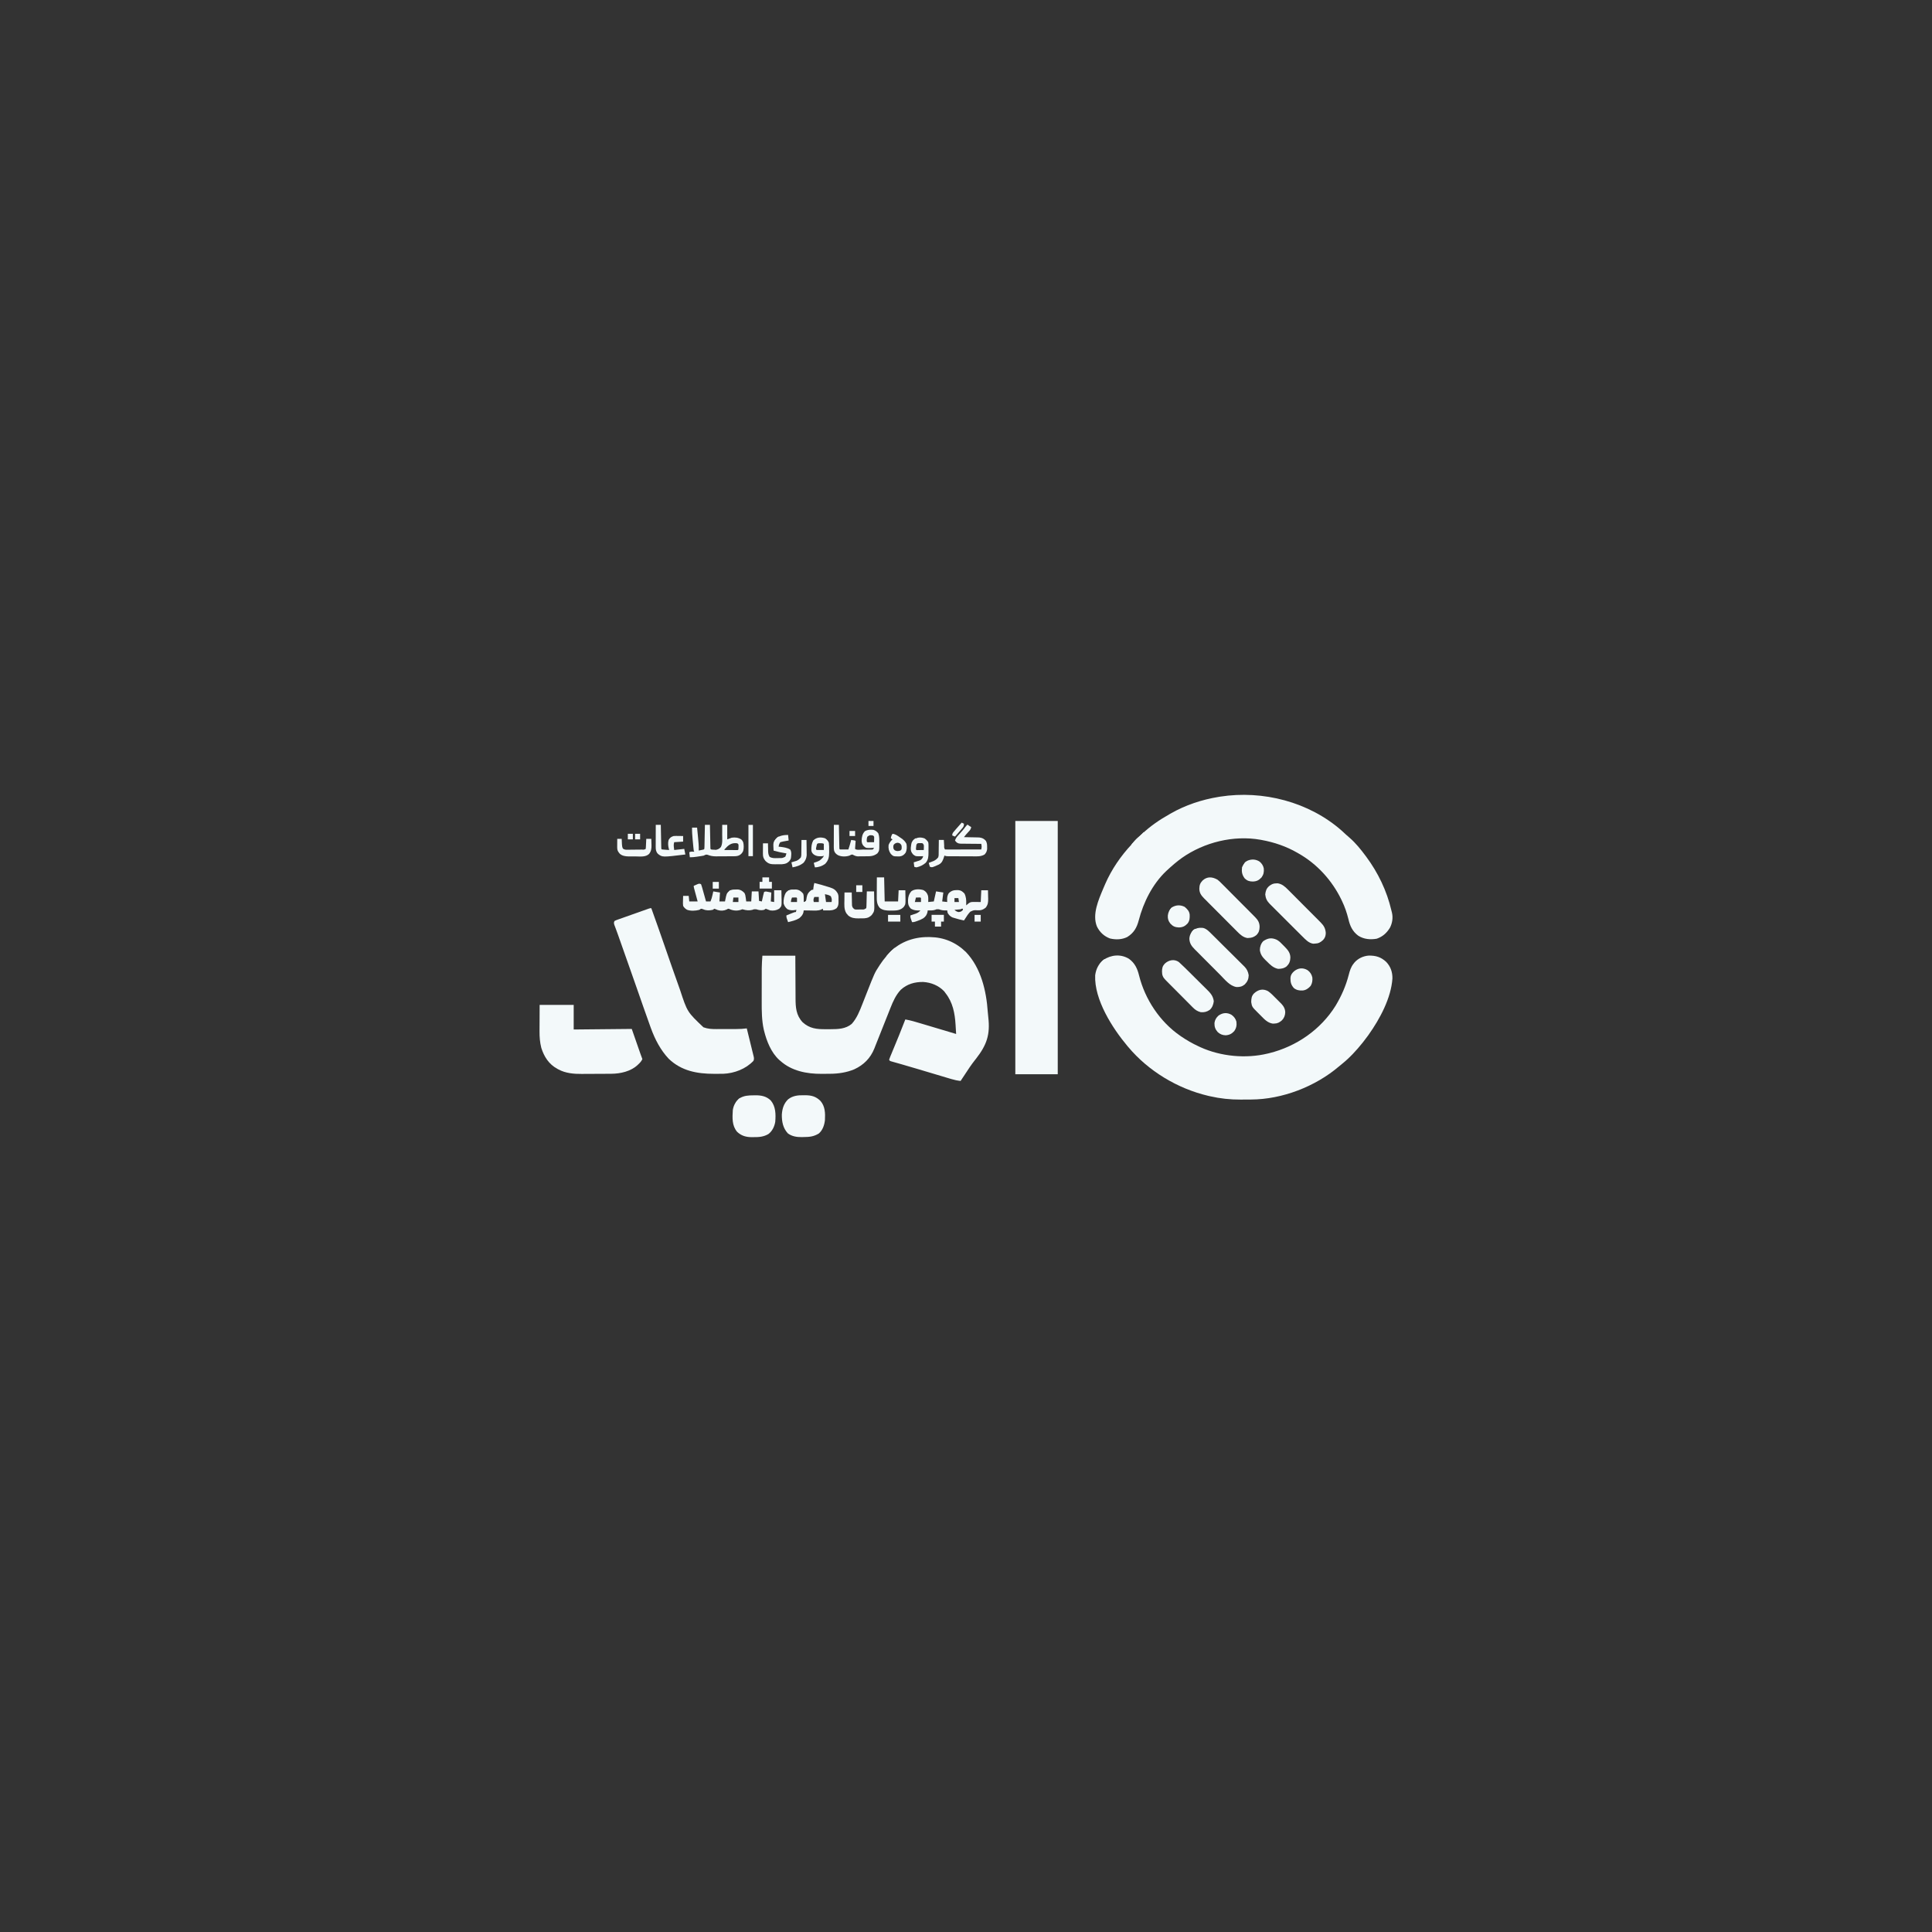 <!DOCTYPE svg PUBLIC "-//W3C//DTD SVG 1.1//EN" "http://www.w3.org/Graphics/SVG/1.1/DTD/svg11.dtd"><svg xmlns="http://www.w3.org/2000/svg" xmlns:xlink="http://www.w3.org/1999/xlink" version="1.1" width="108" height="108" viewBox="0 0 1080 1080" xml:space="preserve"><rect x="0" y="0" width="1080" height="1080" fill="#333333" stroke="none"/><desc>Created with Fabric.js 5.2.4</desc><defs></defs><g transform="matrix(1 0 0 1 540 540)" id="7f2276ef-751d-4f9a-89ec-91991b9051e3"><rect style="stroke: none; stroke-width: 1; stroke-dasharray: none; stroke-linecap: butt; stroke-dashoffset: 0; stroke-linejoin: miter; stroke-miterlimit: 4; fill: rgb(255,255,255); fill-rule: nonzero; opacity: 1; visibility: hidden;" vector-effect="non-scaling-stroke" x="-540" y="-540" rx="0" ry="0" width="1080" height="1080" /></g><g transform="matrix(1 0 0 1 540 540)" id="99e74e76-e2a7-408b-a86f-d8276509b9f7"></g><g transform="matrix(1 0 0 1 540 540)"><g style="" vector-effect="non-scaling-stroke">		<g transform="matrix(1 0 0 1 -50.72 24.04)"><path style="stroke: none; stroke-width: 1; stroke-dasharray: none; stroke-linecap: butt; stroke-dashoffset: 0; stroke-linejoin: miter; stroke-miterlimit: 4; fill: rgb(243,249,250); fill-rule: nonzero; opacity: 1;" vector-effect="non-scaling-stroke" transform=" translate(-221.96, -163.9)" d="M 251.5 123.684 C 251.859 123.684 252.211 123.688 252.578 123.688 C 260.348 123.797 267.09 126.637 272.656 132.07 C 281.066 140.922 284.055 153.711 284.852 165.555 C 284.918 166.535 285.023 167.512 285.137 168.488 C 286.266 178.203 284.297 183.965 278.312 191.66 C 278.113 191.906 277.914 192.16 277.707 192.418 C 275.645 195.016 273.828 197.766 272.023 200.547 C 271.246 201.746 270.453 202.926 269.664 204.109 C 267.871 203.93 266.238 203.578 264.516 203.059 C 264.262 202.984 264.012 202.914 263.75 202.836 C 262.914 202.59 262.086 202.336 261.25 202.09 C 260.664 201.91 260.074 201.738 259.488 201.562 C 257.934 201.102 256.383 200.641 254.828 200.172 C 252.977 199.621 251.129 199.07 249.281 198.52 C 247.777 198.074 246.277 197.625 244.781 197.18 C 242.078 196.375 239.379 195.574 236.664 194.801 C 236.438 194.734 236.203 194.668 235.965 194.602 C 234.902 194.297 233.836 193.996 232.773 193.699 C 232.23 193.543 232.23 193.543 231.672 193.387 C 231.363 193.301 231.047 193.207 230.723 193.117 C 230.023 192.855 230.023 192.855 229.711 192.23 C 229.922 191.555 229.922 191.555 230.27 190.703 C 230.402 190.383 230.531 190.062 230.664 189.734 C 230.812 189.387 230.957 189.039 231.109 188.676 C 231.258 188.316 231.406 187.957 231.551 187.586 C 231.953 186.621 232.348 185.66 232.75 184.691 C 233.453 182.988 234.148 181.277 234.855 179.57 C 235.004 179.211 235.148 178.844 235.309 178.473 C 236.5 175.566 237.648 172.656 238.762 169.73 C 241.82 170.254 244.754 171.164 247.723 172.055 C 248.281 172.223 248.844 172.391 249.402 172.555 C 250.875 172.996 252.348 173.434 253.816 173.871 C 255.324 174.324 256.828 174.773 258.332 175.219 C 261.273 176.098 264.219 176.973 267.164 177.855 C 267.09 176.574 267.008 175.297 266.926 174.02 C 266.902 173.586 266.875 173.152 266.852 172.719 C 266.465 166.316 265.309 160.184 261.238 155.035 C 261 154.707 260.762 154.379 260.512 154.039 C 257.395 150.773 253.215 149.07 248.75 148.785 C 243.992 148.742 239.77 149.902 236.199 153.172 C 233.469 156.074 231.883 159.668 230.441 163.332 C 230.285 163.734 230.121 164.133 229.961 164.535 C 229.625 165.371 229.293 166.215 228.961 167.059 C 228.441 168.371 227.914 169.684 227.391 170.992 C 226.027 174.391 224.676 177.793 223.332 181.203 C 222.945 182.18 222.559 183.152 222.164 184.129 C 221.922 184.742 221.684 185.363 221.441 185.984 C 219.266 191.391 215.492 195.184 210.215 197.613 C 205.988 199.395 201.27 200.086 196.711 200.109 C 196.457 200.109 196.207 200.113 195.945 200.113 C 195.414 200.121 194.879 200.121 194.352 200.125 C 193.562 200.125 192.77 200.133 191.977 200.145 C 183.688 200.199 175.184 198.562 168.852 192.855 C 168.664 192.699 168.48 192.543 168.285 192.379 C 163.789 188.293 161.246 181.902 159.82 176.137 C 159.762 175.902 159.699 175.668 159.645 175.43 C 158.504 170.324 158.457 165 158.48 159.797 C 158.48 159.199 158.48 158.605 158.48 158.008 C 158.48 156.77 158.48 155.535 158.484 154.301 C 158.492 152.727 158.496 151.16 158.496 149.586 C 158.496 148.363 158.496 147.137 158.496 145.906 C 158.5 145.332 158.5 144.75 158.5 144.172 C 158.5 143.363 158.504 142.547 158.504 141.738 C 158.504 141.508 158.504 141.273 158.504 141.039 C 158.52 138.707 158.711 136.438 158.863 134.098 C 164.938 134.098 171.02 134.098 177.277 134.098 C 177.285 136.188 177.297 138.285 177.301 140.445 C 177.309 141.781 177.32 143.113 177.328 144.449 C 177.344 146.566 177.359 148.68 177.363 150.793 C 177.367 152.504 177.375 154.211 177.391 155.918 C 177.395 156.566 177.398 157.215 177.398 157.859 C 177.406 162.98 177.676 167.336 181.336 171.289 C 185.227 174.848 189.281 175.242 194.324 175.188 C 195.223 175.176 196.121 175.184 197.016 175.188 C 201.227 175.184 205.402 175.043 208.801 172.227 C 211.656 169.07 213.238 165.016 214.77 161.098 C 214.91 160.734 215.055 160.375 215.203 159.996 C 215.812 158.461 216.41 156.922 217.016 155.387 C 221.605 143.719 221.605 143.719 224.094 139.898 C 224.227 139.691 224.355 139.488 224.488 139.273 C 225.605 137.555 226.816 135.957 228.148 134.406 C 228.363 134.152 228.574 133.895 228.789 133.633 C 234.512 126.898 242.766 123.633 251.5 123.684 Z M 251.5 123.684" stroke-linecap="round" /></g>		<g transform="matrix(1 0 0 1 155.28 34.4)"><path style="stroke: none; stroke-width: 1; stroke-dasharray: none; stroke-linecap: butt; stroke-dashoffset: 0; stroke-linejoin: miter; stroke-miterlimit: 4; fill: rgb(243,249,250); fill-rule: nonzero; opacity: 1;" vector-effect="non-scaling-stroke" transform=" translate(-427.95, -174.25)" d="M 363.773 135.828 C 367.086 138.246 368.461 141.293 369.426 145.18 C 372.734 158.441 381.016 170.977 392.32 178.789 C 392.52 178.934 392.727 179.07 392.93 179.215 C 396.031 181.34 399.211 183.152 402.617 184.73 C 402.973 184.895 403.324 185.062 403.688 185.234 C 415.148 190.43 429.098 191.742 441.32 188.793 C 441.602 188.727 441.883 188.66 442.168 188.59 C 457.391 184.816 470.98 175.406 479.309 162 C 482.543 156.602 485.031 150.973 486.598 144.879 C 487.215 142.508 487.812 140.402 489.387 138.473 C 489.543 138.273 489.695 138.07 489.859 137.867 C 491.859 135.602 494.816 134.234 497.809 134.031 C 501.742 133.973 504.637 134.836 507.555 137.543 C 510.051 140.164 511.086 143.242 511.047 146.828 C 510.305 157.75 504.035 169.402 497.812 178.164 C 497.684 178.355 497.551 178.543 497.414 178.734 C 496.637 179.82 495.828 180.875 495.004 181.918 C 494.785 182.199 494.566 182.477 494.344 182.766 C 490.895 187.074 487.07 191.227 482.758 194.672 C 482.199 195.113 481.652 195.566 481.113 196.023 C 467.906 207.27 449.414 214.41 432.062 214.488 C 431.75 214.488 431.441 214.488 431.121 214.496 C 430.465 214.496 429.809 214.5 429.148 214.5 C 428.172 214.504 427.195 214.516 426.215 214.523 C 420.398 214.551 414.711 213.953 409.039 212.645 C 408.691 212.57 408.336 212.488 407.98 212.406 C 390.848 208.352 374.648 198.598 363.293 185.043 C 363.164 184.891 363.035 184.738 362.902 184.582 C 354.543 174.621 344.289 158.66 344.879 145.035 C 345.332 141.602 346.777 138.648 349.473 136.449 C 353.812 133.527 359.219 133.047 363.773 135.828 Z M 363.773 135.828" stroke-linecap="round" /></g>		<g transform="matrix(1 0 0 1 155.31 -55.3)"><path style="stroke: none; stroke-width: 1; stroke-dasharray: none; stroke-linecap: butt; stroke-dashoffset: 0; stroke-linejoin: miter; stroke-miterlimit: 4; fill: rgb(243,249,250); fill-rule: nonzero; opacity: 1;" vector-effect="non-scaling-stroke" transform=" translate(-427.98, -84.55)" d="M 482.715 64.211 C 483.523 64.941 484.324 65.68 485.121 66.43 C 485.793 67.059 486.48 67.648 487.184 68.238 C 490.508 71.137 493.312 74.621 495.941 78.145 C 496.078 78.32 496.211 78.5 496.348 78.688 C 502.996 87.625 507.926 97.863 510.449 108.727 C 510.555 109.168 510.664 109.617 510.785 110.059 C 511.457 112.914 510.969 116.031 509.582 118.582 C 507.738 121.512 505.555 123.469 502.25 124.598 C 498.664 125.227 495.098 124.898 491.992 122.949 C 488.73 120.559 487.32 117.477 486.441 113.621 C 485.551 110.055 484.426 106.77 482.836 103.465 C 482.715 103.215 482.602 102.973 482.477 102.719 C 477.277 91.98 468.887 82.766 458.488 76.895 C 458.281 76.77 458.078 76.652 457.863 76.531 C 451.648 72.953 444.934 70.672 437.891 69.395 C 437.672 69.352 437.449 69.312 437.227 69.27 C 422.238 66.621 405.852 70.68 393.449 79.363 C 390.508 81.465 387.785 83.812 385.145 86.27 C 384.828 86.559 384.828 86.559 384.516 86.848 C 376.852 94.18 371.887 104.18 369.23 114.332 C 368.148 118.438 366.477 121.391 362.793 123.656 C 359.797 125.137 356.383 125.223 353.16 124.465 C 349.848 123.234 347.398 120.922 345.855 117.762 C 343.102 111.004 346.781 102.785 349.406 96.527 C 349.664 95.922 349.926 95.316 350.188 94.711 C 350.297 94.453 350.406 94.195 350.52 93.934 C 354.09 85.773 359.234 78.281 365.324 71.805 C 365.875 71.203 366.398 70.605 366.914 69.969 C 367.512 69.258 368.066 68.672 368.777 68.082 C 369.516 67.453 370.23 66.82 370.938 66.152 C 375.578 61.723 380.816 58.152 386.391 55.012 C 386.625 54.879 386.859 54.742 387.102 54.602 C 395.324 49.895 404.52 46.848 413.855 45.324 C 414.141 45.277 414.434 45.227 414.727 45.18 C 438.605 41.453 464.457 48.113 482.715 64.211 Z M 482.715 64.211" stroke-linecap="round" /></g>		<g transform="matrix(1 0 0 1 39.43 -10.29)"><path style="stroke: none; stroke-width: 1; stroke-dasharray: none; stroke-linecap: butt; stroke-dashoffset: 0; stroke-linejoin: miter; stroke-miterlimit: 4; fill: rgb(243,249,250); fill-rule: nonzero; opacity: 1;" vector-effect="non-scaling-stroke" transform=" translate(-312.11, -129.56)" d="M 300.25 58.766 C 308.078 58.766 315.902 58.766 323.969 58.766 C 323.969 105.488 323.969 152.219 323.969 200.359 C 316.141 200.359 308.312 200.359 300.25 200.359 C 300.25 153.633 300.25 106.902 300.25 58.766 Z M 300.25 58.766" stroke-linecap="round" /></g>		<g transform="matrix(1 0 0 1 -157.67 13.97)"><path style="stroke: none; stroke-width: 1; stroke-dasharray: none; stroke-linecap: butt; stroke-dashoffset: 0; stroke-linejoin: miter; stroke-miterlimit: 4; fill: rgb(243,249,250); fill-rule: nonzero; opacity: 1;" vector-effect="non-scaling-stroke" transform=" translate(-115, -153.82)" d="M 96.75 107.523 C 99.281 114.555 101.773 121.598 104.207 128.664 C 106.793 136.168 109.414 143.664 112.082 151.141 C 112.34 151.855 112.594 152.57 112.844 153.281 C 116.875 165.555 116.875 165.555 125.891 174.109 C 128.398 175.035 130.66 175.129 133.32 175.117 C 133.711 175.117 134.102 175.109 134.504 175.109 C 135.328 175.109 136.152 175.109 136.984 175.105 C 138.031 175.102 139.086 175.102 140.133 175.102 C 141.145 175.102 142.16 175.098 143.168 175.09 C 143.539 175.09 143.918 175.09 144.305 175.09 C 146.266 175.082 148.172 174.988 150.125 174.73 C 150.711 177.109 151.293 179.492 151.875 181.871 C 152.07 182.68 152.27 183.488 152.473 184.301 C 152.758 185.465 153.043 186.633 153.324 187.793 C 153.414 188.156 153.504 188.52 153.602 188.891 C 153.684 189.23 153.762 189.566 153.844 189.914 C 153.914 190.215 153.992 190.512 154.062 190.816 C 154.188 191.629 154.168 192.094 153.867 192.855 C 149.598 197.402 143.172 199.848 137.027 200.098 C 136.578 200.105 136.125 200.109 135.676 200.109 C 135.434 200.113 135.191 200.113 134.938 200.113 C 134.156 200.125 133.371 200.125 132.59 200.125 C 132.324 200.125 132.055 200.125 131.777 200.125 C 122.309 200.113 113.625 198.512 106.527 191.746 C 101.934 186.906 98.785 180.812 96.527 174.582 C 96.395 174.215 96.262 173.848 96.121 173.473 C 94.82 169.91 93.562 166.336 92.316 162.758 C 91.918 161.617 91.523 160.477 91.125 159.34 C 90.707 158.148 90.289 156.949 89.875 155.758 C 88.461 151.707 87.039 147.656 85.613 143.609 C 85.496 143.262 85.371 142.918 85.246 142.566 C 83.434 137.395 81.609 132.227 79.781 127.062 C 79.621 126.594 79.621 126.594 79.449 126.117 C 79.238 125.516 79.023 124.918 78.809 124.316 C 78.613 123.754 78.414 123.191 78.219 122.629 C 77.789 121.414 77.355 120.203 76.898 118.996 C 76.82 118.793 76.746 118.59 76.668 118.383 C 76.473 117.855 76.27 117.332 76.07 116.809 C 75.82 115.891 75.766 115.57 76.156 114.715 C 76.945 114.293 76.945 114.293 78.012 113.91 C 78.207 113.844 78.398 113.773 78.598 113.699 C 79.242 113.469 79.887 113.242 80.535 113.02 C 80.977 112.863 81.426 112.699 81.867 112.543 C 83.047 112.125 84.223 111.707 85.398 111.293 C 86.363 110.957 87.32 110.617 88.281 110.273 C 89.422 109.863 90.566 109.461 91.711 109.055 C 91.93 108.977 92.148 108.898 92.371 108.82 C 92.992 108.602 93.609 108.383 94.23 108.168 C 94.582 108.043 94.938 107.918 95.297 107.789 C 96.129 107.523 96.129 107.523 96.75 107.523 Z M 96.75 107.523" stroke-linecap="round" /></g>		<g transform="matrix(1 0 0 1 -209.66 41.04)"><path style="stroke: none; stroke-width: 1; stroke-dasharray: none; stroke-linecap: butt; stroke-dashoffset: 0; stroke-linejoin: miter; stroke-miterlimit: 4; fill: rgb(243,249,250); fill-rule: nonzero; opacity: 1;" vector-effect="non-scaling-stroke" transform=" translate(-63.01, -180.9)" d="M 34.332 161.602 C 40.613 161.602 46.898 161.602 53.371 161.602 C 53.371 166.141 53.371 170.68 53.371 175.355 C 69.441 175.203 69.441 175.203 85.828 175.039 C 87.371 179.477 88.922 183.914 90.512 188.48 C 91.129 190.184 91.129 190.184 91.762 191.922 C 91.133 193.18 90.594 193.781 89.574 194.734 C 89.426 194.883 89.273 195.027 89.117 195.184 C 85.277 198.777 79.559 200.062 74.445 200.102 C 74.109 200.105 74.109 200.105 73.766 200.109 C 73.039 200.113 72.305 200.121 71.574 200.121 C 71.195 200.125 71.195 200.125 70.809 200.125 C 69.469 200.133 68.129 200.141 66.789 200.141 C 65.422 200.145 64.055 200.152 62.688 200.168 C 61.621 200.172 60.551 200.176 59.488 200.176 C 58.984 200.18 58.484 200.18 57.98 200.191 C 53.527 200.238 48.766 199.828 44.789 197.645 C 44.582 197.535 44.383 197.426 44.172 197.316 C 39.492 194.738 36.832 190.609 35.262 185.625 C 34.48 182.516 34.246 179.609 34.27 176.406 C 34.27 176.027 34.273 175.648 34.273 175.262 C 34.273 173.867 34.285 172.469 34.293 171.074 C 34.309 167.945 34.316 164.82 34.332 161.602 Z M 34.332 161.602" stroke-linecap="round" /></g>		<g transform="matrix(1 0 0 1 147.28 -32.58)"><path style="stroke: none; stroke-width: 1; stroke-dasharray: none; stroke-linecap: butt; stroke-dashoffset: 0; stroke-linejoin: miter; stroke-miterlimit: 4; fill: rgb(243,249,250); fill-rule: nonzero; opacity: 1;" vector-effect="non-scaling-stroke" transform=" translate(-419.95, -107.28)" d="M 413.23 91.586 C 414.094 92.242 414.844 92.988 415.602 93.762 C 415.926 94.086 415.926 94.086 416.258 94.418 C 416.973 95.133 417.684 95.848 418.387 96.562 C 418.891 97.062 419.383 97.562 419.879 98.059 C 420.922 99.102 421.957 100.145 422.992 101.188 C 424.32 102.527 425.652 103.863 426.98 105.199 C 428.012 106.223 429.035 107.254 430.059 108.285 C 430.547 108.777 431.035 109.27 431.527 109.758 C 432.215 110.449 432.898 111.137 433.582 111.832 C 433.781 112.031 433.988 112.234 434.191 112.441 C 435.824 114.105 436.773 115.555 436.797 117.957 C 436.75 119.863 436.395 121.133 435.082 122.527 C 433.637 123.676 432.445 124.125 430.633 124.188 C 430.301 124.207 430.301 124.207 429.965 124.227 C 427.602 123.84 425.945 122.32 424.32 120.664 C 424.102 120.445 423.887 120.23 423.66 120.008 C 422.945 119.297 422.234 118.578 421.523 117.863 C 421.027 117.363 420.531 116.867 420.031 116.367 C 418.992 115.328 417.953 114.281 416.914 113.234 C 415.586 111.895 414.25 110.559 412.918 109.23 C 411.895 108.199 410.863 107.172 409.84 106.141 C 409.348 105.645 408.855 105.156 408.367 104.664 C 407.68 103.977 406.992 103.285 406.312 102.594 C 406.109 102.395 405.906 102.191 405.699 101.984 C 404.117 100.375 403.109 98.945 403.109 96.605 C 403.164 94.633 403.543 93.52 404.926 92.066 C 407.527 89.691 410.355 89.98 413.23 91.586 Z M 413.23 91.586" stroke-linecap="round" /></g>		<g transform="matrix(1 0 0 1 184.2 -29.35)"><path style="stroke: none; stroke-width: 1; stroke-dasharray: none; stroke-linecap: butt; stroke-dashoffset: 0; stroke-linejoin: miter; stroke-miterlimit: 4; fill: rgb(243,249,250); fill-rule: nonzero; opacity: 1;" vector-effect="non-scaling-stroke" transform=" translate(-456.88, -110.5)" d="M 446.082 93.652 C 446.5 93.641 446.5 93.641 446.926 93.629 C 449.352 93.996 451.008 95.473 452.676 97.172 C 452.891 97.387 453.105 97.602 453.328 97.82 C 454.031 98.52 454.73 99.227 455.434 99.93 C 455.922 100.426 456.414 100.918 456.906 101.41 C 457.934 102.434 458.953 103.465 459.977 104.496 C 461.289 105.816 462.605 107.133 463.918 108.445 C 464.93 109.461 465.945 110.473 466.953 111.488 C 467.438 111.977 467.922 112.461 468.41 112.941 C 469.086 113.625 469.758 114.301 470.434 114.984 C 470.633 115.184 470.836 115.383 471.039 115.59 C 472.758 117.336 473.633 118.957 473.797 121.426 C 473.766 123.039 473.359 124.164 472.258 125.344 C 470.75 126.719 469.703 127.266 467.637 127.332 C 467.328 127.352 467.016 127.367 466.699 127.379 C 464.289 127 462.527 125.148 460.871 123.48 C 460.648 123.266 460.438 123.051 460.215 122.832 C 459.512 122.137 458.812 121.438 458.109 120.734 C 457.617 120.246 457.129 119.754 456.637 119.27 C 455.613 118.242 454.59 117.219 453.562 116.195 C 452.258 114.879 450.941 113.574 449.629 112.266 C 448.613 111.262 447.602 110.246 446.59 109.234 C 446.105 108.754 445.625 108.266 445.137 107.785 C 444.457 107.113 443.785 106.438 443.113 105.762 C 442.812 105.465 442.812 105.465 442.508 105.164 C 440.953 103.582 440.195 102.113 439.957 99.871 C 440.164 97.93 440.598 96.531 442.082 95.219 C 443.379 94.18 444.402 93.676 446.082 93.652 Z M 446.082 93.652" stroke-linecap="round" /></g>		<g transform="matrix(1 0 0 1 141.45 -4.8)"><path style="stroke: none; stroke-width: 1; stroke-dasharray: none; stroke-linecap: butt; stroke-dashoffset: 0; stroke-linejoin: miter; stroke-miterlimit: 4; fill: rgb(243,249,250); fill-rule: nonzero; opacity: 1;" vector-effect="non-scaling-stroke" transform=" translate(-414.13, -135.06)" d="M 404.453 118.523 C 404.711 118.539 404.969 118.559 405.23 118.578 C 407.25 119.074 408.699 120.707 410.129 122.129 C 410.344 122.336 410.555 122.547 410.773 122.762 C 411.469 123.449 412.164 124.141 412.855 124.824 C 413.215 125.184 413.215 125.184 413.574 125.539 C 414.84 126.793 416.098 128.043 417.352 129.301 C 418.645 130.59 419.945 131.875 421.246 133.156 C 422.254 134.148 423.25 135.145 424.25 136.141 C 424.727 136.617 425.203 137.094 425.684 137.566 C 426.363 138.223 427.027 138.895 427.691 139.562 C 427.992 139.855 427.992 139.855 428.293 140.145 C 429.703 141.586 430.395 143.039 430.711 145.035 C 430.645 147.164 430.016 148.625 428.52 150.148 C 427.082 151.34 425.719 151.688 423.863 151.617 C 420.07 150.992 417.383 147.445 414.805 144.848 C 414.355 144.402 413.91 143.953 413.461 143.504 C 412.527 142.566 411.598 141.633 410.664 140.691 C 409.473 139.492 408.277 138.297 407.078 137.098 C 406.156 136.176 405.234 135.25 404.312 134.32 C 403.871 133.879 403.434 133.438 402.992 132.996 C 402.375 132.379 401.762 131.762 401.148 131.141 C 400.965 130.961 400.785 130.777 400.598 130.594 C 398.844 128.816 397.715 127.328 397.547 124.773 C 397.578 122.781 398.434 121.133 399.812 119.715 C 401.383 118.797 402.645 118.371 404.453 118.523 Z M 404.453 118.523" stroke-linecap="round" /></g>		<g transform="matrix(1 0 0 1 -90.87 83.94)"><path style="stroke: none; stroke-width: 1; stroke-dasharray: none; stroke-linecap: butt; stroke-dashoffset: 0; stroke-linejoin: miter; stroke-miterlimit: 4; fill: rgb(243,249,250); fill-rule: nonzero; opacity: 1;" vector-effect="non-scaling-stroke" transform=" translate(-181.8, -223.79)" d="M 181.824 212.102 C 182.32 212.098 182.32 212.098 182.824 212.094 C 186.32 212.121 188.742 212.77 191.281 215.242 C 193.941 218.227 194.031 222.168 193.816 225.992 C 193.52 228.746 192.559 231.633 190.387 233.492 C 187.52 235.219 185.238 235.438 181.941 235.469 C 181.391 235.48 181.391 235.48 180.828 235.492 C 178.039 235.516 175.41 235.129 173.102 233.43 C 170.367 230.496 169.676 226.855 169.719 222.945 C 169.941 219.582 170.809 216.711 173.258 214.348 C 175.812 212.367 178.688 212.039 181.824 212.102 Z M 181.824 212.102" stroke-linecap="round" /></g>		<g transform="matrix(1 0 0 1 -118.5 83.98)"><path style="stroke: none; stroke-width: 1; stroke-dasharray: none; stroke-linecap: butt; stroke-dashoffset: 0; stroke-linejoin: miter; stroke-miterlimit: 4; fill: rgb(243,249,250); fill-rule: nonzero; opacity: 1;" vector-effect="non-scaling-stroke" transform=" translate(-154.17, -223.84)" d="M 153.91 212.16 C 154.25 212.156 154.586 212.145 154.941 212.141 C 158.254 212.125 161.117 212.66 163.547 215.051 C 166.34 218.375 166.367 222.801 166.043 226.93 C 165.629 229.531 164.391 232.16 162.242 233.781 C 159.629 235.332 156.984 235.562 154.008 235.523 C 153.469 235.535 153.469 235.535 152.914 235.539 C 149.703 235.523 147.121 234.805 144.742 232.574 C 141.777 229.086 142.055 224.68 142.32 220.363 C 142.754 217.645 143.945 215.562 146.066 213.801 C 148.625 212.289 151 212.172 153.91 212.16 Z M 153.91 212.16" stroke-linecap="round" /></g>		<g transform="matrix(1 0 0 1 -130.66 -38.46)"><path style="stroke: none; stroke-width: 1; stroke-dasharray: none; stroke-linecap: butt; stroke-dashoffset: 0; stroke-linejoin: miter; stroke-miterlimit: 4; fill: rgb(243,249,250); fill-rule: nonzero; opacity: 1;" vector-effect="non-scaling-stroke" transform=" translate(-142.01, -101.39)" d="M 124.531 94.082 C 124.816 94.809 125.035 95.488 125.234 96.234 C 125.297 96.453 125.359 96.668 125.422 96.887 C 125.617 97.57 125.809 98.258 125.992 98.949 C 126.129 99.418 126.254 99.879 126.391 100.348 C 126.707 101.484 127.027 102.629 127.344 103.773 C 128.168 103.773 128.988 103.773 129.84 103.773 C 130.359 102.562 130.684 101.371 130.969 100.082 C 131.051 99.723 131.133 99.355 131.215 98.984 C 131.273 98.707 131.336 98.43 131.398 98.148 C 133.25 98.457 133.25 98.457 135.145 98.773 C 135.039 100.422 134.938 102.074 134.828 103.773 C 135.863 103.773 136.891 103.773 137.949 103.773 C 138.027 103.367 138.027 103.367 138.102 102.953 C 138.84 99.289 138.84 99.289 140.449 97.832 C 141.59 97.082 142.652 97.105 144 97.094 C 144.402 97.086 144.805 97.074 145.219 97.066 C 146.809 97.262 147.699 97.902 148.816 99.031 C 149.32 99.949 149.426 100.785 149.559 101.82 C 149.605 102.188 149.66 102.551 149.707 102.93 C 149.758 103.348 149.758 103.348 149.812 103.773 C 150.742 103.773 151.664 103.773 152.617 103.773 C 152.723 101.918 152.828 100.059 152.934 98.148 C 154.168 98.148 155.406 98.148 156.68 98.148 C 156.781 99.902 156.883 101.656 156.988 103.465 C 157.504 103.562 158.02 103.668 158.551 103.773 C 158.633 103.395 158.719 103.016 158.805 102.625 C 158.914 102.129 159.023 101.633 159.137 101.137 C 159.191 100.883 159.242 100.637 159.301 100.379 C 159.449 99.734 159.621 99.098 159.801 98.457 C 160.68 98.02 161.227 98.254 162.18 98.438 C 163.008 98.605 163.008 98.605 163.855 98.773 C 163.758 100.422 163.652 102.074 163.547 103.773 C 164.473 103.93 164.473 103.93 165.418 104.086 C 165.418 101.918 165.418 99.754 165.418 97.523 C 166.758 97.523 168.098 97.523 169.477 97.523 C 169.508 98.891 169.531 100.254 169.551 101.625 C 169.566 102.016 169.574 102.398 169.586 102.797 C 169.621 106.395 169.621 106.395 168.227 107.84 C 166.598 108.797 165.082 109.031 163.23 108.777 C 162.773 108.621 162.316 108.453 161.871 108.266 C 161.492 108.125 161.121 107.984 160.734 107.84 C 160.426 108.043 160.121 108.25 159.801 108.461 C 158.129 108.848 157.047 108.668 155.43 108.148 C 154.207 108.082 154.207 108.082 153.207 108.48 C 151.512 108.891 149.887 108.75 148.211 108.277 C 147.578 108.086 147.578 108.086 146.809 108.445 C 144.762 109.086 142.746 108.973 140.762 108.148 C 139.809 107.711 139.809 107.711 138.871 108.285 C 137.25 109.031 135.492 109.094 133.797 108.539 C 133.582 108.449 133.359 108.363 133.133 108.266 C 132.766 108.125 132.398 107.984 132.023 107.84 C 131.711 108.043 131.402 108.25 131.09 108.461 C 129.211 108.828 127.562 108.934 125.777 108.148 C 125.125 107.902 125.125 107.902 124.531 107.84 C 124.223 108.043 123.914 108.25 123.598 108.461 C 121.484 109.023 118.773 109.195 116.711 108.406 C 115.672 107.762 115.184 107.32 114.543 106.273 C 114.395 105.297 114.426 104.348 114.465 103.363 C 114.469 103.102 114.477 102.844 114.484 102.57 C 114.5 101.934 114.52 101.289 114.543 100.652 C 115.574 100.652 116.605 100.652 117.664 100.652 C 117.77 101.68 117.871 102.711 117.977 103.773 C 119.523 103.773 121.066 103.773 122.656 103.773 C 122.5 103.195 122.344 102.613 122.18 102.02 C 121.977 101.262 121.77 100.508 121.566 99.75 C 121.461 99.367 121.355 98.988 121.25 98.59 C 121.152 98.227 121.051 97.863 120.953 97.484 C 120.812 96.98 120.812 96.98 120.676 96.465 C 120.477 95.645 120.477 95.645 120.477 95.023 C 120.977 94.801 121.477 94.59 121.977 94.379 C 122.258 94.258 122.535 94.141 122.82 94.016 C 123.598 93.773 123.598 93.773 124.531 94.082 Z M 142.637 101.586 C 142.531 102.41 142.43 103.238 142.32 104.086 C 143.352 104.086 144.379 104.086 145.441 104.086 C 145.441 103.262 145.441 102.438 145.441 101.586 C 144.516 101.586 143.59 101.586 142.637 101.586 Z M 142.637 101.586" stroke-linecap="round" /></g>		<g transform="matrix(1 0 0 1 -10.01 -33.69)"><path style="stroke: none; stroke-width: 1; stroke-dasharray: none; stroke-linecap: butt; stroke-dashoffset: 0; stroke-linejoin: miter; stroke-miterlimit: 4; fill: rgb(243,249,250); fill-rule: nonzero; opacity: 1;" vector-effect="non-scaling-stroke" transform=" translate(-262.66, -106.17)" d="M 248.867 97.434 C 250.234 98.168 250.977 99.141 251.426 100.602 C 251.66 101.762 251.578 102.91 251.559 104.086 C 252.586 103.984 253.621 103.883 254.68 103.773 C 255.094 101.918 255.504 100.059 255.93 98.148 C 257.266 98.352 258.605 98.559 259.988 98.773 C 259.777 100.422 259.574 102.074 259.363 103.773 C 260.289 103.879 261.219 103.984 262.172 104.086 C 262.16 103.883 262.152 103.676 262.137 103.469 C 262.086 101.762 262.105 100.535 263.109 99.086 C 264.863 97.5 266.023 97.414 268.348 97.434 C 269.988 97.582 270.605 98.176 271.77 99.301 C 272.727 101.07 272.859 103.043 272.785 105.027 C 272.785 105.336 272.785 105.641 272.785 105.961 C 273.078 105.711 273.375 105.461 273.68 105.203 C 274.676 104.355 275.258 104.051 276.566 104.059 C 276.91 104.059 276.91 104.059 277.254 104.059 C 277.547 104.062 277.832 104.062 278.125 104.066 C 279.5 104.078 279.5 104.078 280.898 104.086 C 281 101.918 281.105 99.754 281.211 97.523 C 282.445 97.523 283.684 97.523 284.957 97.523 C 284.988 98.73 285.012 99.93 285.031 101.137 C 285.047 101.477 285.055 101.812 285.066 102.168 C 285.09 104.246 284.969 105.535 283.707 107.215 C 282.23 108.41 281.105 108.82 279.219 108.719 C 276.992 108.602 276.992 108.602 275.055 109.516 C 273.914 110.711 273.031 112.066 272.16 113.461 C 271.957 113.773 271.746 114.082 271.535 114.402 C 269.762 114.059 268.031 113.605 266.309 113.07 C 265.918 112.957 265.527 112.84 265.121 112.719 C 263.785 112.094 263.32 111.539 262.484 110.336 C 262.227 109.441 262.227 109.441 262.172 108.777 C 261.992 108.781 261.809 108.793 261.625 108.797 C 260.094 108.836 258.941 108.691 257.492 108.148 C 256.289 108.078 256.289 108.078 255.422 108.461 C 254.016 108.883 252.703 108.824 251.25 108.777 C 251.219 109.043 251.195 109.316 251.168 109.598 C 250.816 111.195 250.156 112.176 248.848 113.152 C 247.773 113.801 246.754 114.227 245.574 114.637 C 245.191 114.77 244.816 114.902 244.43 115.039 C 243.445 115.34 243.445 115.34 242.508 115.34 C 242.352 114.895 242.195 114.441 242.043 113.992 C 241.957 113.738 241.863 113.492 241.777 113.234 C 241.574 112.527 241.574 112.527 241.574 111.59 C 241.875 111.488 242.176 111.395 242.484 111.289 C 242.887 111.156 243.281 111.023 243.68 110.883 C 243.875 110.82 244.078 110.754 244.281 110.695 C 245.535 110.262 246.336 109.789 247.188 108.777 C 246.93 108.793 246.93 108.793 246.664 108.812 C 244.91 108.871 243.43 108.727 241.883 107.84 C 240.336 106.203 240.234 105.082 240.258 102.891 C 240.383 101 240.824 99.613 242.043 98.148 C 243.812 96.727 246.754 96.793 248.867 97.434 Z M 244.695 101.586 C 244.484 102.41 244.281 103.238 244.07 104.086 C 245.199 104.086 246.336 104.086 247.504 104.086 C 247.516 103.359 247.516 102.629 247.504 101.898 C 247.199 101.523 247.199 101.523 246.613 101.555 C 245.973 101.566 245.336 101.574 244.695 101.586 Z M 266.227 101.898 C 266.227 102.621 266.227 103.344 266.227 104.086 C 267.051 104.086 267.875 104.086 268.723 104.086 C 268.625 103.363 268.52 102.645 268.414 101.898 C 267.695 101.898 266.969 101.898 266.227 101.898 Z M 269.664 108.148 C 269.078 108.219 268.492 108.277 267.906 108.324 C 267.438 108.367 267.438 108.367 266.957 108.406 C 266.719 108.426 266.477 108.445 266.227 108.461 C 266.945 109.184 267.445 109.422 268.414 109.711 C 269.34 109.645 269.816 109.527 270.539 108.949 C 270.973 108.48 270.973 108.48 270.91 107.84 C 270.262 107.789 270.262 107.789 269.664 108.148 Z M 269.664 108.148" stroke-linecap="round" /></g>		<g transform="matrix(1 0 0 1 124.04 11.29)"><path style="stroke: none; stroke-width: 1; stroke-dasharray: none; stroke-linecap: butt; stroke-dashoffset: 0; stroke-linejoin: miter; stroke-miterlimit: 4; fill: rgb(243,249,250); fill-rule: nonzero; opacity: 1;" vector-effect="non-scaling-stroke" transform=" translate(-396.71, -151.14)" d="M 391.641 137.613 C 393.605 139.41 395.508 141.277 397.402 143.156 C 397.578 143.332 397.758 143.516 397.945 143.695 C 398.887 144.633 399.832 145.574 400.773 146.512 C 401.551 147.285 402.328 148.059 403.109 148.828 C 404.059 149.762 405.008 150.703 405.949 151.645 C 406.309 152 406.664 152.355 407.027 152.707 C 409.172 154.816 410.789 156.438 411.184 159.547 C 410.953 161.422 410.336 163.113 408.898 164.395 C 407.238 165.492 405.859 165.836 403.867 165.664 C 401.98 165.172 400.754 164.332 399.406 162.953 C 399.23 162.773 399.051 162.598 398.863 162.414 C 398.281 161.832 397.699 161.246 397.125 160.656 C 396.715 160.246 396.309 159.84 395.898 159.43 C 395.047 158.578 394.199 157.719 393.352 156.859 C 392.262 155.766 391.176 154.668 390.082 153.578 C 389.242 152.738 388.402 151.895 387.562 151.047 C 387.164 150.645 386.758 150.238 386.359 149.836 C 385.797 149.273 385.238 148.707 384.68 148.137 C 384.43 147.891 384.43 147.891 384.176 147.637 C 382.707 146.137 382.246 144.945 382.238 142.867 C 382.273 141.074 382.5 139.941 383.734 138.59 C 385.887 136.527 389.027 135.789 391.641 137.613 Z M 391.641 137.613" stroke-linecap="round" /></g>		<g transform="matrix(1 0 0 1 -86.62 -35.46)"><path style="stroke: none; stroke-width: 1; stroke-dasharray: none; stroke-linecap: butt; stroke-dashoffset: 0; stroke-linejoin: miter; stroke-miterlimit: 4; fill: rgb(243,249,250); fill-rule: nonzero; opacity: 1;" vector-effect="non-scaling-stroke" transform=" translate(-186.06, -104.4)" d="M 187.891 93.457 C 190.465 94.074 193 94.773 195.516 95.59 C 195.844 95.688 196.172 95.789 196.512 95.891 C 198.777 96.629 199.832 97.281 201.027 99.375 C 201.527 100.527 201.414 101.727 201.41 102.973 C 201.414 103.238 201.418 103.5 201.426 103.773 C 201.426 105.277 201.363 106.309 200.375 107.523 C 198.668 108.75 197.195 108.82 195.148 108.797 C 194.82 108.793 194.82 108.793 194.484 108.793 C 193.953 108.785 193.418 108.781 192.883 108.777 C 192.777 108.469 192.68 108.156 192.57 107.84 C 192.164 108.066 192.164 108.066 191.75 108.301 C 189.934 109.082 187.969 108.871 186.035 108.836 C 185.645 108.828 185.254 108.824 184.848 108.82 C 183.887 108.812 182.922 108.797 181.961 108.777 C 181.918 109.074 181.875 109.367 181.828 109.668 C 181.535 111.238 180.637 112.117 179.465 113.152 C 177.578 114.324 175.355 114.812 173.223 115.34 C 173.062 114.895 172.906 114.441 172.754 113.992 C 172.664 113.738 172.578 113.492 172.488 113.234 C 172.281 112.527 172.281 112.527 172.281 111.59 C 173.051 111.273 173.816 110.961 174.582 110.652 C 174.805 110.559 175.023 110.473 175.246 110.379 C 176.895 109.711 176.895 109.711 177.59 109.711 C 177.691 109.301 177.797 108.887 177.902 108.461 C 177.723 108.492 177.547 108.523 177.363 108.555 C 175.723 108.793 174.461 108.855 172.906 108.148 C 171.738 107.191 171.129 106.285 170.703 104.832 C 170.602 102.871 170.969 100.473 172.039 98.812 C 172.977 97.852 173.879 97.234 175.219 97.113 C 175.832 97.113 175.832 97.113 176.457 97.113 C 176.867 97.109 177.277 97.102 177.695 97.094 C 179.461 97.273 180.5 98.082 181.648 99.398 C 181.988 100.426 181.988 101.188 181.98 102.27 C 181.977 102.609 181.977 102.949 181.969 103.301 C 181.965 103.559 181.961 103.82 181.961 104.086 C 182.594 103.914 182.594 103.914 183.211 103.465 C 183.473 102.566 183.473 102.566 183.602 101.527 C 183.977 99.613 184.535 98.727 186.07 97.547 C 186.641 97.211 186.641 97.211 187.266 97.211 C 187.312 96.824 187.355 96.438 187.402 96.035 C 187.504 95.156 187.672 94.32 187.891 93.457 Z M 193.816 99.711 C 194.027 101.156 194.234 102.602 194.441 104.086 C 195.473 104.086 196.504 104.086 197.562 104.086 C 197.723 102.371 197.723 102.371 197.098 100.848 C 196.027 100.148 195.066 99.961 193.816 99.711 Z M 187.891 101.273 C 187.324 102.691 187.324 102.691 187.578 104.086 C 188.504 104.086 189.434 104.086 190.387 104.086 C 190.387 103.156 190.387 102.227 190.387 101.273 C 189.562 101.273 188.738 101.273 187.891 101.273 Z M 175.402 101.586 C 174.945 102.809 174.945 102.809 174.781 104.086 C 175.914 104.086 177.047 104.086 178.215 104.086 C 178.23 103.359 178.227 102.629 178.215 101.898 C 177.906 101.523 177.906 101.523 177.324 101.555 C 176.688 101.566 176.047 101.574 175.402 101.586 Z M 175.402 101.586" stroke-linecap="round" /></g>		<g transform="matrix(1 0 0 1 -139.48 -69.84)"><path style="stroke: none; stroke-width: 1; stroke-dasharray: none; stroke-linecap: butt; stroke-dashoffset: 0; stroke-linejoin: miter; stroke-miterlimit: 4; fill: rgb(243,249,250); fill-rule: nonzero; opacity: 1;" vector-effect="non-scaling-stroke" transform=" translate(-133.19, -70.02)" d="M 126.719 60.953 C 127.641 60.953 128.57 60.953 129.523 60.953 C 129.535 61.355 129.539 61.762 129.547 62.184 C 129.578 63.68 129.609 65.18 129.641 66.676 C 129.652 67.324 129.668 67.977 129.684 68.625 C 129.695 69.559 129.719 70.488 129.738 71.422 C 129.742 71.715 129.75 72.004 129.754 72.309 C 129.762 72.711 129.762 72.711 129.773 73.125 C 129.781 73.477 129.781 73.477 129.785 73.844 C 129.777 74.402 129.777 74.402 130.148 74.703 C 130.953 74.828 130.953 74.828 131.902 74.859 C 132.223 74.883 132.547 74.906 132.875 74.934 C 134.129 74.656 134.777 74.316 135.645 73.367 C 136.684 71.336 136.387 68.824 136.375 66.594 C 136.379 66.051 136.383 65.504 136.387 64.957 C 136.402 63.621 136.402 62.285 136.391 60.953 C 137.316 60.953 138.246 60.953 139.199 60.953 C 139.199 63.637 139.199 66.312 139.199 69.078 C 140.438 68.617 140.438 68.617 141.695 68.141 C 143.645 67.855 145.312 68.062 147.004 69.078 C 148.305 70.316 148.348 71.363 148.406 73.145 C 148.355 74.926 148.25 75.922 147.004 77.207 C 145.805 78.293 144.703 78.492 143.121 78.508 C 142.852 78.512 142.578 78.512 142.297 78.516 C 142.008 78.516 141.711 78.516 141.41 78.52 C 141.105 78.52 140.805 78.52 140.492 78.527 C 139.852 78.527 139.207 78.531 138.566 78.531 C 137.59 78.535 136.617 78.543 135.641 78.555 C 135.016 78.555 134.391 78.559 133.766 78.559 C 133.477 78.562 133.184 78.57 132.891 78.57 C 131.184 78.562 129.816 78.328 128.223 77.695 C 127.352 77.426 126.891 77.738 126.094 78.145 C 125.059 78.363 124.016 78.5 122.973 78.648 C 122.695 78.691 122.414 78.734 122.129 78.777 C 120.832 78.969 119.602 79.102 118.289 79.082 C 118.188 78.152 118.082 77.223 117.977 76.266 C 118.902 75.805 119.77 75.938 120.785 75.957 C 120.684 75.746 120.578 75.543 120.477 75.332 C 120.383 74.617 120.309 73.898 120.238 73.184 C 120.219 72.969 120.199 72.754 120.18 72.531 C 120.137 72.078 120.094 71.617 120.051 71.168 C 119.988 70.477 119.922 69.789 119.855 69.102 C 119.652 66.898 119.48 64.727 119.535 62.516 C 120.465 62.516 121.391 62.516 122.348 62.516 C 122.48 63.887 122.613 65.262 122.75 66.633 C 122.793 67.102 122.84 67.566 122.883 68.031 C 123.125 70.469 123.348 72.879 123.281 75.332 C 123.746 75.23 124.207 75.137 124.668 75.035 C 124.926 74.984 125.184 74.926 125.445 74.875 C 126.086 74.766 126.086 74.766 126.402 74.395 C 126.441 73.969 126.461 73.543 126.469 73.125 C 126.477 72.855 126.48 72.586 126.488 72.309 C 126.492 72.016 126.5 71.723 126.504 71.422 C 126.508 71.125 126.52 70.828 126.523 70.52 C 126.543 69.566 126.562 68.605 126.578 67.652 C 126.594 67.004 126.609 66.363 126.621 65.715 C 126.656 64.125 126.684 62.539 126.719 60.953 Z M 137.641 74.703 C 137.641 74.809 137.641 74.914 137.641 75.016 C 138.879 75.027 140.125 75.031 141.367 75.035 C 141.898 75.043 141.898 75.043 142.441 75.047 C 142.777 75.047 143.117 75.047 143.461 75.047 C 143.773 75.051 144.082 75.051 144.406 75.051 C 145.117 75.098 145.117 75.098 145.441 74.703 C 145.504 74.059 145.504 74.059 145.5 73.316 C 145.504 73.066 145.508 72.816 145.512 72.559 C 145.504 71.824 145.504 71.824 144.816 71.266 C 141.434 70.805 139.812 72.297 137.641 74.703 Z M 137.641 74.703" stroke-linecap="round" /></g>		<g transform="matrix(1 0 0 1 168.95 22.71)"><path style="stroke: none; stroke-width: 1; stroke-dasharray: none; stroke-linecap: butt; stroke-dashoffset: 0; stroke-linejoin: miter; stroke-miterlimit: 4; fill: rgb(243,249,250); fill-rule: nonzero; opacity: 1;" vector-effect="non-scaling-stroke" transform=" translate(-441.63, -162.56)" d="M 441.5 153.895 C 443.078 154.973 444.395 156.371 445.73 157.723 C 446.258 158.262 446.793 158.789 447.324 159.316 C 447.668 159.656 448.012 160 448.352 160.344 C 448.508 160.5 448.664 160.66 448.832 160.816 C 450.184 162.215 451.129 163.805 451.133 165.801 C 451.066 167.531 450.488 168.949 449.293 170.211 C 447.922 171.402 446.805 172.008 444.992 172.031 C 444.57 172.047 444.57 172.047 444.148 172.059 C 441.262 171.621 439.461 169.621 437.512 167.637 C 437.031 167.152 436.547 166.668 436.059 166.188 C 432.559 162.695 432.559 162.695 432.117 160.043 C 432.16 158.082 432.266 156.625 433.699 155.152 C 436.035 153.031 438.598 152.367 441.5 153.895 Z M 441.5 153.895" stroke-linecap="round" /></g>		<g transform="matrix(1 0 0 1 -4.49 -67.06)"><path style="stroke: none; stroke-width: 1; stroke-dasharray: none; stroke-linecap: butt; stroke-dashoffset: 0; stroke-linejoin: miter; stroke-miterlimit: 4; fill: rgb(243,249,250); fill-rule: nonzero; opacity: 1;" vector-effect="non-scaling-stroke" transform=" translate(-268.19, -72.8)" d="M 273.41 60.953 C 274.184 61.328 274.867 61.719 275.59 62.199 C 275.426 63.469 274.773 64.102 273.914 65.012 C 273.066 65.922 272.27 66.824 271.535 67.828 C 271.816 67.836 272.102 67.84 272.395 67.844 C 273.453 67.863 274.508 67.883 275.566 67.91 C 276.02 67.922 276.477 67.93 276.934 67.934 C 277.594 67.949 278.25 67.965 278.914 67.98 C 279.309 67.988 279.703 67.996 280.109 68.008 C 281.734 68.207 282.746 68.688 283.816 69.926 C 284.422 71.137 284.5 71.953 284.488 73.297 C 284.492 73.895 284.492 73.895 284.5 74.496 C 284.305 75.852 283.988 76.496 283.082 77.52 C 281 78.766 278.855 78.582 276.484 78.559 C 276.059 78.559 275.629 78.559 275.199 78.559 C 274.305 78.555 273.414 78.551 272.516 78.543 C 271.375 78.535 270.227 78.531 269.082 78.531 C 268.195 78.531 267.312 78.527 266.434 78.52 C 265.805 78.52 265.172 78.516 264.551 78.516 C 264.168 78.512 263.785 78.512 263.395 78.508 C 263.062 78.508 262.723 78.5 262.383 78.5 C 261.547 78.453 261.547 78.453 260.613 78.145 C 260.543 78.371 260.477 78.602 260.402 78.84 C 259.805 80.695 259.297 82.207 257.492 83.145 C 253.789 84.828 253.789 84.828 252.496 84.395 C 252.125 83.281 252.125 83.281 251.871 82.207 C 252.25 82.066 252.25 82.066 252.637 81.918 C 253.137 81.723 253.137 81.723 253.645 81.523 C 253.973 81.395 254.309 81.27 254.645 81.137 C 255.762 80.57 256.383 80.051 257.176 79.082 C 257.422 77.996 257.422 77.996 257.402 76.809 C 257.406 76.594 257.406 76.387 257.414 76.168 C 257.426 75.488 257.43 74.812 257.43 74.141 C 257.438 73.68 257.449 73.219 257.453 72.758 C 257.477 71.637 257.488 70.512 257.492 69.395 C 258.414 69.395 259.344 69.395 260.297 69.395 C 260.316 69.75 260.336 70.109 260.355 70.477 C 260.383 70.941 260.406 71.406 260.438 71.871 C 260.445 72.109 260.461 72.344 260.477 72.586 C 260.438 73.738 260.438 73.738 260.922 74.703 C 261.555 74.734 262.191 74.742 262.82 74.742 C 263.23 74.742 263.633 74.742 264.055 74.742 C 264.496 74.742 264.945 74.734 265.395 74.734 C 265.844 74.734 266.297 74.734 266.758 74.734 C 267.953 74.73 269.152 74.73 270.348 74.727 C 271.57 74.723 272.793 74.723 274.016 74.723 C 276.41 74.719 278.812 74.711 281.211 74.703 C 281.5 73.125 281.5 73.125 281.211 71.582 C 280.629 71.574 280.629 71.574 280.031 71.574 C 278.586 71.566 277.141 71.551 275.695 71.535 C 275.07 71.523 274.449 71.52 273.82 71.52 C 272.922 71.516 272.023 71.504 271.121 71.484 C 270.844 71.492 270.562 71.492 270.277 71.492 C 268.957 71.461 268.102 71.434 267.133 70.469 C 266.938 70.219 266.742 69.965 266.543 69.703 C 266.98 68.363 267.617 67.559 268.59 66.539 C 269.98 65.047 271.277 63.516 272.559 61.926 C 273.094 61.266 273.094 61.266 273.41 60.953 Z M 273.41 60.953" stroke-linecap="round" /></g>		<g transform="matrix(1 0 0 1 -61.18 -70.07)"><path style="stroke: none; stroke-width: 1; stroke-dasharray: none; stroke-linecap: butt; stroke-dashoffset: 0; stroke-linejoin: miter; stroke-miterlimit: 4; fill: rgb(243,249,250); fill-rule: nonzero; opacity: 1;" vector-effect="non-scaling-stroke" transform=" translate(-211.5, -69.79)" d="M 198.812 60.953 C 199.742 60.953 200.668 60.953 201.625 60.953 C 201.629 61.355 201.637 61.762 201.648 62.184 C 201.676 63.68 201.703 65.18 201.738 66.676 C 201.754 67.324 201.766 67.977 201.777 68.625 C 201.797 69.559 201.816 70.488 201.832 71.422 C 201.844 71.715 201.848 72.004 201.852 72.309 C 201.859 72.578 201.863 72.844 201.871 73.125 C 201.875 73.363 201.883 73.598 201.887 73.844 C 201.875 74.402 201.875 74.402 202.25 74.703 C 203.035 74.727 203.816 74.734 204.605 74.727 C 204.828 74.723 205.051 74.723 205.281 74.723 C 205.828 74.719 206.379 74.711 206.93 74.703 C 207.348 73.477 207.723 72.25 208.059 70.996 C 208.141 70.691 208.223 70.391 208.305 70.078 C 208.367 69.852 208.426 69.625 208.488 69.395 C 210.637 69.664 210.637 69.664 210.984 70.016 C 210.93 71.152 210.82 72.281 210.723 73.414 C 210.707 73.738 210.688 74.059 210.676 74.395 C 211.508 75.227 213.906 74.777 215.109 74.777 C 215.801 74.785 216.492 74.793 217.184 74.805 C 217.617 74.805 218.055 74.809 218.496 74.809 C 218.895 74.812 219.297 74.812 219.703 74.816 C 220.023 74.777 220.34 74.742 220.664 74.703 C 220.867 74.398 221.074 74.09 221.285 73.77 C 220.996 73.789 220.707 73.812 220.406 73.836 C 216.859 73.988 216.859 73.988 215.566 72.887 C 214.645 71.941 214.434 71.176 214.34 69.84 C 214.371 67.879 214.742 65.957 216.137 64.527 C 217.707 63.621 219.199 63.574 220.973 63.766 C 222.148 64.148 222.949 64.723 223.68 65.746 C 224.305 67.473 224.227 69.133 224.215 70.957 C 224.215 71.32 224.219 71.68 224.223 72.059 C 224.215 75.414 224.215 75.414 223.16 76.895 C 220.934 78.605 219.094 78.527 216.383 78.531 C 215.73 78.535 215.082 78.543 214.434 78.555 C 214.016 78.555 213.602 78.559 213.184 78.559 C 212.809 78.562 212.434 78.562 212.043 78.57 C 210.879 78.445 210.141 78.059 209.109 77.52 C 208.273 77.719 208.273 77.719 207.551 78.145 C 205.547 78.816 203.043 78.824 201.113 77.91 C 200.039 77.262 199.32 76.609 198.949 75.379 C 198.809 74.664 198.773 74.027 198.777 73.301 C 198.777 72.887 198.777 72.887 198.777 72.469 C 198.777 72.172 198.785 71.875 198.785 71.574 C 198.785 71.27 198.785 70.965 198.785 70.656 C 198.789 69.688 198.789 68.715 198.793 67.75 C 198.793 67.09 198.797 66.438 198.797 65.781 C 198.805 64.168 198.809 62.562 198.812 60.953 Z M 217.543 67.555 C 217.199 68.543 217.133 69.289 217.227 70.328 C 217.566 70.738 217.566 70.738 218.391 70.672 C 218.734 70.672 219.074 70.664 219.434 70.66 C 219.777 70.656 220.121 70.656 220.477 70.652 C 220.742 70.648 221.012 70.648 221.285 70.641 C 221.301 70.133 221.316 69.625 221.324 69.117 C 221.336 68.691 221.336 68.691 221.344 68.258 C 221.363 67.457 221.363 67.457 220.664 66.891 C 218.895 66.625 218.895 66.625 217.543 67.555 Z M 217.543 67.555" stroke-linecap="round" /></g>		<g transform="matrix(1 0 0 1 172.8 -6.93)"><path style="stroke: none; stroke-width: 1; stroke-dasharray: none; stroke-linecap: butt; stroke-dashoffset: 0; stroke-linejoin: miter; stroke-miterlimit: 4; fill: rgb(243,249,250); fill-rule: nonzero; opacity: 1;" vector-effect="non-scaling-stroke" transform=" translate(-445.48, -132.92)" d="M 446.496 125.223 C 447.875 126.012 448.914 127.117 450.004 128.254 C 450.234 128.48 450.461 128.711 450.699 128.949 C 452.516 130.797 453.984 132.43 454.004 135.148 C 453.93 137.215 453.402 138.578 451.934 140.035 C 450.461 141.191 448.992 141.422 447.152 141.449 C 444.414 140.906 442.664 139.098 440.758 137.18 C 440.492 136.926 440.23 136.68 439.957 136.418 C 438.289 134.758 437.289 133.328 436.949 130.969 C 436.957 129.102 437.555 127.336 438.824 125.965 C 441.484 124.188 443.586 123.883 446.496 125.223 Z M 446.496 125.223" stroke-linecap="round" /></g>		<g transform="matrix(1 0 0 1 -59.63 -34.16)"><path style="stroke: none; stroke-width: 1; stroke-dasharray: none; stroke-linecap: butt; stroke-dashoffset: 0; stroke-linejoin: miter; stroke-miterlimit: 4; fill: rgb(243,249,250); fill-rule: nonzero; opacity: 1;" vector-effect="non-scaling-stroke" transform=" translate(-213.04, -105.7)" d="M 217.227 98.148 C 218.566 98.148 219.906 98.148 221.285 98.148 C 221.316 99.617 221.34 101.086 221.355 102.551 C 221.359 103.047 221.367 103.547 221.379 104.043 C 221.492 109.234 221.492 109.234 220.039 111.273 C 219.48 111.852 219.48 111.852 218.941 112.195 C 218.766 112.312 218.59 112.434 218.41 112.551 C 216.84 113.359 215.125 113.219 213.406 113.23 C 213.117 113.234 212.832 113.242 212.539 113.25 C 210.383 113.262 208.59 113.047 206.852 111.652 C 206.684 111.453 206.52 111.25 206.344 111.043 C 206.172 110.84 206 110.645 205.816 110.441 C 204.398 108.148 204.668 105.621 204.703 103.012 C 204.707 102.605 204.711 102.195 204.711 101.777 C 204.723 100.773 204.73 99.773 204.746 98.773 C 206.086 98.773 207.422 98.773 208.801 98.773 C 208.816 99.629 208.816 99.629 208.824 100.508 C 208.844 101.258 208.863 102.008 208.879 102.758 C 208.883 103.133 208.887 103.512 208.891 103.902 C 208.902 104.266 208.91 104.625 208.926 105.004 C 208.93 105.336 208.934 105.668 208.945 106.012 C 209.152 107.113 209.465 107.492 210.359 108.148 C 211.039 108.328 211.039 108.328 211.762 108.297 C 212.02 108.293 212.281 108.293 212.547 108.293 C 212.82 108.281 213.09 108.277 213.367 108.266 C 213.637 108.266 213.91 108.266 214.191 108.266 C 215.715 108.324 215.715 108.324 216.918 107.523 C 217.031 106.551 217.031 106.551 217.047 105.414 C 217.051 105.207 217.055 104.996 217.066 104.785 C 217.082 104.121 217.098 103.457 217.113 102.797 C 217.121 102.348 217.137 101.898 217.145 101.453 C 217.18 100.352 217.203 99.25 217.227 98.148 Z M 217.227 98.148" stroke-linecap="round" /></g>		<g transform="matrix(1 0 0 1 -41.86 -40.25)"><path style="stroke: none; stroke-width: 1; stroke-dasharray: none; stroke-linecap: butt; stroke-dashoffset: 0; stroke-linejoin: miter; stroke-miterlimit: 4; fill: rgb(243,249,250); fill-rule: nonzero; opacity: 1;" vector-effect="non-scaling-stroke" transform=" translate(-230.81, -99.61)" d="M 222.844 90.332 C 224.184 90.332 225.523 90.332 226.906 90.332 C 227.004 94.77 227.109 99.207 227.215 103.773 C 229.688 103.773 232.156 103.773 234.707 103.773 C 234.809 101.715 234.91 99.648 235.016 97.523 C 236.258 97.523 237.488 97.523 238.762 97.523 C 238.793 98.734 238.805 99.945 238.82 101.156 C 238.828 101.5 238.84 101.844 238.844 102.195 C 238.875 105.375 238.875 105.375 237.828 106.898 C 236.113 108.621 234.129 108.859 231.809 108.879 C 231.543 108.879 231.277 108.871 231 108.871 C 230.605 108.883 230.605 108.883 230.199 108.887 C 228.246 108.891 226.113 108.707 224.531 107.438 C 222.734 105.465 222.754 103.129 222.785 100.621 C 222.789 100.328 222.789 100.031 222.789 99.727 C 222.793 98.793 222.797 97.852 222.809 96.918 C 222.812 96.281 222.812 95.641 222.816 95.004 C 222.82 93.449 222.832 91.891 222.844 90.332 Z M 222.844 90.332" stroke-linecap="round" /></g>		<g transform="matrix(1 0 0 1 -105.6 -65.07)"><path style="stroke: none; stroke-width: 1; stroke-dasharray: none; stroke-linecap: butt; stroke-dashoffset: 0; stroke-linejoin: miter; stroke-miterlimit: 4; fill: rgb(243,249,250); fill-rule: nonzero; opacity: 1;" vector-effect="non-scaling-stroke" transform=" translate(-167.07, -74.78)" d="M 173.223 66.578 C 173.375 68.125 173.375 68.125 173.531 69.703 C 173.203 69.762 172.875 69.816 172.531 69.875 C 172.098 69.957 171.664 70.035 171.23 70.113 C 171.016 70.152 170.797 70.188 170.57 70.227 C 169.988 70.336 169.418 70.484 168.852 70.641 C 168.246 71.551 168.082 72.086 167.918 73.145 C 168.254 73.172 168.598 73.207 168.949 73.238 C 170.762 73.469 172.859 73.738 174.402 74.762 C 175.312 76.137 174.969 78.141 174.781 79.707 C 174.27 81.039 173.598 81.676 172.371 82.383 C 170.672 83.129 168.969 82.977 167.137 82.969 C 166.758 82.977 166.379 82.98 165.992 82.988 C 163.512 82.988 162.312 82.816 160.535 81.082 C 159.426 79.684 159.133 78.797 159.145 77.035 C 159.148 76.699 159.148 76.367 159.148 76.02 C 159.152 75.672 159.152 75.316 159.156 74.961 C 159.156 74.609 159.156 74.25 159.164 73.887 C 159.164 73.016 159.168 72.137 159.176 71.266 C 160.102 71.266 161.031 71.266 161.984 71.266 C 161.988 71.723 161.992 72.176 161.996 72.648 C 162.012 73.25 162.027 73.852 162.047 74.449 C 162.047 74.75 162.047 75.051 162.051 75.359 C 162.094 76.734 162.168 77.613 162.875 78.816 C 164.344 79.68 165.656 79.582 167.332 79.531 C 167.641 79.527 167.953 79.527 168.277 79.527 C 170.074 79.531 170.074 79.531 171.656 78.77 C 172.039 77.816 172.039 77.816 172.281 76.895 C 172.055 76.855 171.824 76.824 171.586 76.789 C 169.375 76.441 167.25 75.965 165.105 75.332 C 164.855 70.762 164.855 70.762 166.355 68.766 C 168.039 66.98 170.84 66.578 173.223 66.578 Z M 173.223 66.578" stroke-linecap="round" /></g>		<g transform="matrix(1 0 0 1 -165.17 -70.05)"><path style="stroke: none; stroke-width: 1; stroke-dasharray: none; stroke-linecap: butt; stroke-dashoffset: 0; stroke-linejoin: miter; stroke-miterlimit: 4; fill: rgb(243,249,250); fill-rule: nonzero; opacity: 1;" vector-effect="non-scaling-stroke" transform=" translate(-107.5, -69.81)" d="M 99.25 60.953 C 100.18 60.953 101.102 60.953 102.062 60.953 C 102.066 61.355 102.074 61.762 102.086 62.184 C 102.113 63.68 102.141 65.18 102.176 66.676 C 102.188 67.324 102.203 67.977 102.215 68.625 C 102.23 69.559 102.25 70.488 102.273 71.422 C 102.281 71.715 102.285 72.004 102.289 72.309 C 102.293 72.578 102.305 72.844 102.309 73.125 C 102.312 73.363 102.316 73.598 102.324 73.844 C 102.312 74.402 102.312 74.402 102.684 74.703 C 103.367 74.777 104.047 74.836 104.734 74.879 C 105.105 74.906 105.477 74.934 105.863 74.961 C 106.297 74.988 106.297 74.988 106.742 75.016 C 106.691 74.848 106.645 74.68 106.594 74.504 C 106.141 72.738 105.953 71.172 106.43 69.395 C 107.188 68.117 107.836 67.625 109.238 67.207 C 110.156 67.129 111.066 67.145 111.988 67.164 C 112.359 67.168 112.359 67.168 112.734 67.172 C 113.336 67.18 113.941 67.191 114.543 67.207 C 114.543 68.234 114.543 69.266 114.543 70.328 C 112.898 70.434 111.25 70.535 109.551 70.641 C 109.262 71.789 109.238 72.391 109.375 73.535 C 109.461 74.27 109.461 74.27 109.551 75.016 C 111.406 74.812 113.262 74.602 115.168 74.395 C 115.375 75.422 115.582 76.457 115.789 77.52 C 102.945 79.09 102.945 79.09 100.496 77.207 C 99.379 76.047 99.211 74.871 99.215 73.301 C 99.215 72.887 99.215 72.887 99.215 72.469 C 99.215 72.172 99.219 71.875 99.219 71.574 C 99.219 71.27 99.219 70.965 99.219 70.656 C 99.227 69.688 99.227 68.715 99.23 67.75 C 99.234 67.09 99.234 66.438 99.234 65.781 C 99.238 64.168 99.242 62.562 99.25 60.953 Z M 99.25 60.953" stroke-linecap="round" /></g>		<g transform="matrix(1 0 0 1 187.52 7.52)"><path style="stroke: none; stroke-width: 1; stroke-dasharray: none; stroke-linecap: butt; stroke-dashoffset: 0; stroke-linejoin: miter; stroke-miterlimit: 4; fill: rgb(243,249,250); fill-rule: nonzero; opacity: 1;" vector-effect="non-scaling-stroke" transform=" translate(-460.2, -147.38)" d="M 463.547 142.137 C 465.031 143.188 465.891 144.5 466.293 146.285 C 466.449 148.016 466.223 149.473 465.355 150.973 C 464.121 152.355 462.777 153.344 460.906 153.551 C 459.016 153.645 457.52 153.391 455.988 152.223 C 454.375 150.449 454.02 148.883 454.055 146.508 C 454.184 144.812 454.895 143.875 456.109 142.766 C 458.41 140.93 460.953 140.668 463.547 142.137 Z M 463.547 142.137" stroke-linecap="round" /></g>		<g transform="matrix(1 0 0 1 118.93 -27.72)"><path style="stroke: none; stroke-width: 1; stroke-dasharray: none; stroke-linecap: butt; stroke-dashoffset: 0; stroke-linejoin: miter; stroke-miterlimit: 4; fill: rgb(243,249,250); fill-rule: nonzero; opacity: 1;" vector-effect="non-scaling-stroke" transform=" translate(-391.6, -112.14)" d="M 394.918 106.805 C 396.352 108.039 397.512 109.191 397.711 111.16 C 397.777 113.066 397.734 114.5 396.566 116.059 C 395.09 117.625 393.828 118.242 391.656 118.309 C 389.574 118.207 388.355 117.715 386.934 116.18 C 385.762 114.703 385.383 113.496 385.496 111.609 C 385.738 109.711 386.367 108.48 387.734 107.113 C 390.008 105.688 392.539 105.59 394.918 106.805 Z M 394.918 106.805" stroke-linecap="round" /></g>		<g transform="matrix(1 0 0 1 160.35 -53.36)"><path style="stroke: none; stroke-width: 1; stroke-dasharray: none; stroke-linecap: butt; stroke-dashoffset: 0; stroke-linejoin: miter; stroke-miterlimit: 4; fill: rgb(243,249,250); fill-rule: nonzero; opacity: 1;" vector-effect="non-scaling-stroke" transform=" translate(-433.02, -86.5)" d="M 436.773 81.484 C 438.008 82.512 438.832 83.754 439.137 85.332 C 439.305 87.316 439.051 88.691 437.891 90.332 C 436.383 91.914 435.203 92.566 432.996 92.637 C 431.113 92.621 429.906 92.238 428.523 90.961 C 426.977 88.969 426.668 87.18 426.965 84.707 C 427.602 83.117 428.625 81.863 430.09 80.957 C 432.375 80.031 434.684 80.152 436.773 81.484 Z M 436.773 81.484" stroke-linecap="round" /></g>		<g transform="matrix(1 0 0 1 145.07 32.54)"><path style="stroke: none; stroke-width: 1; stroke-dasharray: none; stroke-linecap: butt; stroke-dashoffset: 0; stroke-linejoin: miter; stroke-miterlimit: 4; fill: rgb(243,249,250); fill-rule: nonzero; opacity: 1;" vector-effect="non-scaling-stroke" transform=" translate(-417.75, -172.4)" d="M 421.102 167.141 C 422.445 168.094 423.434 169.367 423.844 170.977 C 424.098 173.02 423.793 174.605 422.598 176.293 C 421.234 177.766 419.805 178.488 417.816 178.594 C 416.062 178.551 414.668 177.98 413.375 176.785 C 411.984 175.203 411.52 173.781 411.574 171.707 C 411.797 170.023 412.574 168.695 413.836 167.578 C 416.184 165.949 418.578 165.715 421.102 167.141 Z M 421.102 167.141" stroke-linecap="round" /></g>		<g transform="matrix(1 0 0 1 -81.48 -63.49)"><path style="stroke: none; stroke-width: 1; stroke-dasharray: none; stroke-linecap: butt; stroke-dashoffset: 0; stroke-linejoin: miter; stroke-miterlimit: 4; fill: rgb(243,249,250); fill-rule: nonzero; opacity: 1;" vector-effect="non-scaling-stroke" transform=" translate(-191.19, -76.37)" d="M 193.938 68.492 C 194.93 69.203 195.559 69.828 196.004 70.957 C 196.191 72.348 196.176 73.73 196.164 75.137 C 196.168 75.508 196.172 75.879 196.176 76.266 C 196.164 78.961 195.84 80.727 193.957 82.754 C 192.328 83.988 190.227 84.707 188.203 84.707 C 187.996 83.883 187.789 83.059 187.578 82.207 C 187.785 82.129 187.996 82.047 188.203 81.965 C 190.93 81.031 190.93 81.031 192.828 79.02 C 192.945 78.73 193.07 78.445 193.195 78.145 C 192.891 78.297 192.891 78.297 192.57 78.453 C 190.711 78.629 189.16 78.609 187.578 77.52 C 186.727 76.801 186.379 76.293 186.223 75.188 C 186.16 73.258 186.359 71.434 187.266 69.703 C 189.117 67.848 191.516 67.688 193.938 68.492 Z M 189.449 71.582 C 189.223 72.219 189.223 72.219 189.082 72.969 C 189.023 73.215 188.965 73.469 188.91 73.727 C 188.762 74.406 188.762 74.406 189.137 75.016 C 190.477 75.016 191.816 75.016 193.195 75.016 C 193.195 73.883 193.195 72.75 193.195 71.582 C 192.492 71.227 192.098 71.223 191.32 71.227 C 191.105 71.227 190.887 71.227 190.66 71.223 C 190.043 71.234 190.043 71.234 189.449 71.582 Z M 189.449 71.582" stroke-linecap="round" /></g>		<g transform="matrix(1 0 0 1 -25.92 -63.48)"><path style="stroke: none; stroke-width: 1; stroke-dasharray: none; stroke-linecap: butt; stroke-dashoffset: 0; stroke-linejoin: miter; stroke-miterlimit: 4; fill: rgb(243,249,250); fill-rule: nonzero; opacity: 1;" vector-effect="non-scaling-stroke" transform=" translate(-246.75, -76.37)" d="M 249.488 68.512 C 250.414 69.148 250.938 69.707 251.559 70.641 C 251.715 71.617 251.715 71.617 251.715 72.711 C 251.715 73.105 251.715 73.5 251.715 73.91 C 251.711 74.32 251.703 74.73 251.695 75.156 C 251.695 75.566 251.703 75.977 251.703 76.395 C 251.688 78.637 251.648 80.328 250.176 82.129 C 248.66 83.457 246.973 84.27 245.004 84.707 C 244.277 84.582 244.277 84.582 243.758 84.395 C 243.652 83.566 243.551 82.742 243.445 81.895 C 243.746 81.805 244.051 81.715 244.367 81.617 C 244.766 81.488 245.172 81.363 245.574 81.227 C 245.773 81.172 245.973 81.113 246.18 81.051 C 247.344 80.664 247.77 80.402 248.422 79.336 C 248.531 79.047 248.641 78.754 248.75 78.453 C 248.504 78.469 248.254 78.477 248 78.488 C 244.543 78.578 244.543 78.578 243.133 77.52 C 242.078 76.324 241.707 75.422 241.805 73.812 C 242.164 70.75 242.164 70.75 243.25 69.414 C 245.188 67.887 247.164 67.691 249.488 68.512 Z M 245.004 71.891 C 244.848 72.566 244.848 72.566 244.793 73.316 C 244.762 73.57 244.738 73.82 244.711 74.082 C 244.707 74.289 244.699 74.492 244.695 74.703 C 245.039 75.121 245.039 75.121 245.926 75.047 C 246.297 75.047 246.668 75.043 247.055 75.035 C 247.426 75.035 247.805 75.031 248.184 75.027 C 248.621 75.023 248.621 75.023 249.062 75.016 C 249.082 74.57 249.094 74.121 249.105 73.668 C 249.109 73.422 249.117 73.168 249.125 72.91 C 249.113 72.113 249.113 72.113 248.438 71.266 C 247.773 71.129 247.773 71.129 247.035 71.172 C 246.664 71.172 246.664 71.172 246.281 71.172 C 245.562 71.211 245.562 71.211 245.004 71.891 Z M 245.004 71.891" stroke-linecap="round" /></g>		<g transform="matrix(1 0 0 1 -185.4 -66.14)"><path style="stroke: none; stroke-width: 1; stroke-dasharray: none; stroke-linecap: butt; stroke-dashoffset: 0; stroke-linejoin: miter; stroke-miterlimit: 4; fill: rgb(243,249,250); fill-rule: nonzero; opacity: 1;" vector-effect="non-scaling-stroke" transform=" translate(-87.27, -73.71)" d="M 77.715 68.766 C 78.539 68.766 79.363 68.766 80.211 68.766 C 80.223 69.09 80.234 69.414 80.25 69.746 C 80.266 70.176 80.285 70.605 80.309 71.031 C 80.316 71.246 80.324 71.457 80.328 71.676 C 80.379 72.566 80.469 73.332 80.836 74.145 C 81.812 75.023 82.887 74.863 84.137 74.836 C 84.527 74.836 84.527 74.836 84.93 74.836 C 85.477 74.832 86.027 74.828 86.582 74.816 C 87.43 74.805 88.273 74.797 89.121 74.793 C 89.66 74.789 90.195 74.785 90.727 74.777 C 90.984 74.777 91.238 74.773 91.5 74.773 C 92.664 74.859 92.664 74.859 93.637 74.395 C 93.684 73.973 93.711 73.555 93.73 73.129 C 93.75 72.754 93.75 72.754 93.773 72.367 C 93.781 72.102 93.797 71.832 93.805 71.562 C 93.832 71.16 93.832 71.16 93.848 70.75 C 93.883 70.09 93.91 69.426 93.945 68.766 C 94.875 68.766 95.797 68.766 96.75 68.766 C 96.789 69.703 96.812 70.641 96.832 71.582 C 96.848 71.973 96.848 71.973 96.859 72.371 C 96.891 74.227 96.68 75.723 95.504 77.207 C 93.629 79.004 90.699 78.637 88.289 78.602 C 87.551 78.594 86.805 78.598 86.066 78.602 C 85.586 78.598 85.109 78.598 84.629 78.594 C 84.305 78.594 84.305 78.594 83.969 78.594 C 82.242 78.562 80.41 78.277 79.102 77.062 C 78.086 75.871 77.676 75.129 77.684 73.586 C 77.684 73.312 77.684 73.031 77.688 72.738 C 77.688 72.449 77.695 72.152 77.695 71.852 C 77.699 71.559 77.699 71.262 77.699 70.957 C 77.703 70.227 77.707 69.496 77.715 68.766 Z M 77.715 68.766" stroke-linecap="round" /></g>		<g transform="matrix(1 0 0 1 -38.22 -67.58)"><path style="stroke: none; stroke-width: 1; stroke-dasharray: none; stroke-linecap: butt; stroke-dashoffset: 0; stroke-linejoin: miter; stroke-miterlimit: 4; fill: rgb(243,249,250); fill-rule: nonzero; opacity: 1;" vector-effect="non-scaling-stroke" transform=" translate(-234.45, -72.27)" d="M 231.586 65.953 C 233.227 66.102 234.352 66.973 235.66 67.887 C 235.992 68.105 235.992 68.105 236.332 68.332 C 237.672 69.254 238.633 70.098 239.387 71.582 C 239.691 73.273 239.668 75.051 238.863 76.602 C 237.91 77.809 237.148 78.379 235.602 78.594 C 232.078 78.598 232.078 78.598 230.648 77.207 C 229.527 75.617 229.191 74.141 229.398 72.207 C 229.906 70.887 230.539 70.016 231.586 69.078 C 231.277 68.875 230.965 68.664 230.648 68.453 C 230.816 67.402 230.977 66.867 231.586 65.953 Z M 232.91 71.441 C 232.113 72.172 232.113 72.172 232.016 73.297 C 232.121 74.418 232.121 74.418 232.852 75.176 C 234.039 75.781 234.684 75.664 235.957 75.332 C 236.703 74.707 236.703 74.707 236.715 73.492 C 236.691 72.426 236.633 72.262 235.875 71.422 C 234.707 70.785 234.074 70.781 232.91 71.441 Z M 232.91 71.441" stroke-linecap="round" /></g>		<g transform="matrix(1 0 0 1 -93.32 -62.8)"><path style="stroke: none; stroke-width: 1; stroke-dasharray: none; stroke-linecap: butt; stroke-dashoffset: 0; stroke-linejoin: miter; stroke-miterlimit: 4; fill: rgb(243,249,250); fill-rule: nonzero; opacity: 1;" vector-effect="non-scaling-stroke" transform=" translate(-179.36, -77.05)" d="M 180.711 69.395 C 181.637 69.395 182.566 69.395 183.52 69.395 C 183.543 70.734 183.562 72.07 183.57 73.41 C 183.578 73.863 183.582 74.32 183.59 74.773 C 183.602 75.434 183.605 76.09 183.609 76.746 C 183.613 77.145 183.621 77.539 183.625 77.945 C 183.473 79.609 182.965 80.801 181.898 82.109 C 180.012 83.664 178.098 84.258 175.719 84.707 C 175.512 83.777 175.305 82.848 175.094 81.895 C 175.469 81.785 175.469 81.785 175.855 81.676 C 176.355 81.523 176.355 81.523 176.867 81.367 C 177.199 81.27 177.527 81.172 177.867 81.07 C 179.027 80.562 179.598 80.059 180.398 79.082 C 180.641 77.996 180.641 77.996 180.621 76.809 C 180.625 76.594 180.633 76.387 180.637 76.168 C 180.645 75.488 180.652 74.812 180.652 74.141 C 180.66 73.68 180.668 73.219 180.676 72.758 C 180.699 71.637 180.707 70.512 180.711 69.395 Z M 180.711 69.395" stroke-linecap="round" /></g>		<g transform="matrix(1 0 0 1 -120.37 -70.15)"><path style="stroke: none; stroke-width: 1; stroke-dasharray: none; stroke-linecap: butt; stroke-dashoffset: 0; stroke-linejoin: miter; stroke-miterlimit: 4; fill: rgb(243,249,250); fill-rule: nonzero; opacity: 1;" vector-effect="non-scaling-stroke" transform=" translate(-152.31, -69.7)" d="M 151.062 60.953 C 151.887 60.953 152.711 60.953 153.559 60.953 C 153.559 66.73 153.559 72.504 153.559 78.453 C 152.734 78.453 151.91 78.453 151.062 78.453 C 151.062 72.684 151.062 66.906 151.062 60.953 Z M 151.062 60.953" stroke-linecap="round" /></g>		<g transform="matrix(1 0 0 1 -15.81 -25.3)"><path style="stroke: none; stroke-width: 1; stroke-dasharray: none; stroke-linecap: butt; stroke-dashoffset: 0; stroke-linejoin: miter; stroke-miterlimit: 4; fill: rgb(243,249,250); fill-rule: nonzero; opacity: 1;" vector-effect="non-scaling-stroke" transform=" translate(-256.86, -114.56)" d="M 253.43 111.273 C 255.699 111.273 257.965 111.273 260.297 111.273 C 260.297 112.516 260.297 113.754 260.297 115.027 C 259.785 115.027 259.27 115.027 258.738 115.027 C 258.738 115.957 258.738 116.887 258.738 117.84 C 257.605 117.84 256.473 117.84 255.305 117.84 C 255.305 116.914 255.305 115.984 255.305 115.027 C 254.688 115.027 254.07 115.027 253.43 115.027 C 253.43 113.785 253.43 112.551 253.43 111.273 Z M 253.43 111.273" stroke-linecap="round" /></g>		<g transform="matrix(1 0 0 1 -111.94 -46.4)"><path style="stroke: none; stroke-width: 1; stroke-dasharray: none; stroke-linecap: butt; stroke-dashoffset: 0; stroke-linejoin: miter; stroke-miterlimit: 4; fill: rgb(243,249,250); fill-rule: nonzero; opacity: 1;" vector-effect="non-scaling-stroke" transform=" translate(-160.74, -93.46)" d="M 158.863 90.332 C 160.102 90.332 161.336 90.332 162.609 90.332 C 162.609 91.16 162.609 91.984 162.609 92.836 C 163.121 92.836 163.637 92.836 164.172 92.836 C 164.172 94.074 164.172 95.309 164.172 96.586 C 161.902 96.586 159.641 96.586 157.305 96.586 C 157.305 95.348 157.305 94.113 157.305 92.836 C 157.82 92.836 158.332 92.836 158.863 92.836 C 158.863 92.008 158.863 91.184 158.863 90.332 Z M 158.863 90.332" stroke-linecap="round" /></g>		<g transform="matrix(1 0 0 1 -40.15 -26.7)"><path style="stroke: none; stroke-width: 1; stroke-dasharray: none; stroke-linecap: butt; stroke-dashoffset: 0; stroke-linejoin: miter; stroke-miterlimit: 4; fill: rgb(243,249,250); fill-rule: nonzero; opacity: 1;" vector-effect="non-scaling-stroke" transform=" translate(-232.52, -113.15)" d="M 229.09 111.273 C 231.352 111.273 233.621 111.273 235.957 111.273 C 235.957 112.516 235.957 113.754 235.957 115.027 C 233.688 115.027 231.422 115.027 229.09 115.027 C 229.09 113.785 229.09 112.551 229.09 111.273 Z M 229.09 111.273" stroke-linecap="round" /></g>		<g transform="matrix(1 0 0 1 -4.42 -76.25)"><path style="stroke: none; stroke-width: 1; stroke-dasharray: none; stroke-linecap: butt; stroke-dashoffset: 0; stroke-linejoin: miter; stroke-miterlimit: 4; fill: rgb(243,249,250); fill-rule: nonzero; opacity: 1;" vector-effect="non-scaling-stroke" transform=" translate(-268.26, -63.61)" d="M 270.289 59.703 C 270.695 59.906 271.113 60.113 271.535 60.328 C 271.535 61.84 271.227 62.098 270.27 63.215 C 270.012 63.516 269.758 63.816 269.496 64.125 C 269.242 64.422 268.984 64.711 268.723 65.012 C 268.504 65.273 268.281 65.531 268.051 65.793 C 267.551 66.371 267.047 66.941 266.543 67.516 C 265.77 67.207 265.77 67.207 264.984 66.891 C 264.984 65.637 265.43 65.301 266.227 64.352 C 266.609 63.898 266.609 63.898 267 63.434 C 268.082 62.176 269.172 60.934 270.289 59.703 Z M 270.289 59.703" stroke-linecap="round" /></g>		<g transform="matrix(1 0 0 1 6.51 -26.7)"><path style="stroke: none; stroke-width: 1; stroke-dasharray: none; stroke-linecap: butt; stroke-dashoffset: 0; stroke-linejoin: miter; stroke-miterlimit: 4; fill: rgb(243,249,250); fill-rule: nonzero; opacity: 1;" vector-effect="non-scaling-stroke" transform=" translate(-279.18, -113.15)" d="M 277.465 111.273 C 278.598 111.273 279.734 111.273 280.898 111.273 C 280.898 112.516 280.898 113.754 280.898 115.027 C 279.766 115.027 278.633 115.027 277.465 115.027 C 277.465 113.785 277.465 112.551 277.465 111.273 Z M 277.465 111.273" stroke-linecap="round" /></g>		<g transform="matrix(1 0 0 1 -59.66 -43.27)"><path style="stroke: none; stroke-width: 1; stroke-dasharray: none; stroke-linecap: butt; stroke-dashoffset: 0; stroke-linejoin: miter; stroke-miterlimit: 4; fill: rgb(243,249,250); fill-rule: nonzero; opacity: 1;" vector-effect="non-scaling-stroke" transform=" translate(-213.01, -96.58)" d="M 211.297 94.711 C 212.434 94.711 213.562 94.711 214.73 94.711 C 214.73 95.945 214.73 97.188 214.73 98.457 C 213.602 98.457 212.465 98.457 211.297 98.457 C 211.297 97.223 211.297 95.984 211.297 94.711 Z M 211.297 94.711" stroke-linecap="round" /></g>		<g transform="matrix(1 0 0 1 -139.87 -45.14)"><path style="stroke: none; stroke-width: 1; stroke-dasharray: none; stroke-linecap: butt; stroke-dashoffset: 0; stroke-linejoin: miter; stroke-miterlimit: 4; fill: rgb(243,249,250); fill-rule: nonzero; opacity: 1;" vector-effect="non-scaling-stroke" transform=" translate(-132.8, -94.71)" d="M 131.09 92.836 C 132.219 92.836 133.352 92.836 134.52 92.836 C 134.52 94.074 134.52 95.309 134.52 96.586 C 133.387 96.586 132.25 96.586 131.09 96.586 C 131.09 95.348 131.09 94.113 131.09 92.836 Z M 131.09 92.836" stroke-linecap="round" /></g>		<g transform="matrix(1 0 0 1 -183.57 -72.34)"><path style="stroke: none; stroke-width: 1; stroke-dasharray: none; stroke-linecap: butt; stroke-dashoffset: 0; stroke-linejoin: miter; stroke-miterlimit: 4; fill: rgb(243,249,250); fill-rule: nonzero; opacity: 1;" vector-effect="non-scaling-stroke" transform=" translate(-89.11, -67.52)" d="M 87.703 65.953 C 88.633 65.953 89.555 65.953 90.512 65.953 C 90.512 66.984 90.512 68.016 90.512 69.078 C 89.586 69.078 88.66 69.078 87.703 69.078 C 87.703 68.051 87.703 67.016 87.703 65.953 Z M 87.703 65.953" stroke-linecap="round" /></g>		<g transform="matrix(1 0 0 1 -187.63 -72.34)"><path style="stroke: none; stroke-width: 1; stroke-dasharray: none; stroke-linecap: butt; stroke-dashoffset: 0; stroke-linejoin: miter; stroke-miterlimit: 4; fill: rgb(243,249,250); fill-rule: nonzero; opacity: 1;" vector-effect="non-scaling-stroke" transform=" translate(-85.05, -67.52)" d="M 83.645 65.953 C 84.57 65.953 85.5 65.953 86.453 65.953 C 86.453 66.984 86.453 68.016 86.453 69.078 C 85.527 69.078 84.598 69.078 83.645 69.078 C 83.645 68.051 83.645 67.016 83.645 65.953 Z M 83.645 65.953" stroke-linecap="round" /></g>		<g transform="matrix(1 0 0 1 -63.56 -74.06)"><path style="stroke: none; stroke-width: 1; stroke-dasharray: none; stroke-linecap: butt; stroke-dashoffset: 0; stroke-linejoin: miter; stroke-miterlimit: 4; fill: rgb(243,249,250); fill-rule: nonzero; opacity: 1;" vector-effect="non-scaling-stroke" transform=" translate(-209.11, -65.8)" d="M 207.551 64.387 C 208.582 64.387 209.609 64.387 210.676 64.387 C 210.676 65.316 210.676 66.246 210.676 67.207 C 209.645 67.207 208.617 67.207 207.551 67.207 C 207.551 66.277 207.551 65.348 207.551 64.387 Z M 207.551 64.387" stroke-linecap="round" /></g>		<g transform="matrix(1 0 0 1 -53.11 -79.68)"><path style="stroke: none; stroke-width: 1; stroke-dasharray: none; stroke-linecap: butt; stroke-dashoffset: 0; stroke-linejoin: miter; stroke-miterlimit: 4; fill: rgb(243,249,250); fill-rule: nonzero; opacity: 1;" vector-effect="non-scaling-stroke" transform=" translate(-219.57, -60.17)" d="M 218.164 58.766 C 219.09 58.766 220.02 58.766 220.973 58.766 C 220.973 59.695 220.973 60.617 220.973 61.578 C 220.047 61.578 219.117 61.578 218.164 61.578 C 218.164 60.648 218.164 59.723 218.164 58.766 Z M 218.164 58.766" stroke-linecap="round" /></g>		<g transform="matrix(1 0 0 1 96.23 -71.25)"><path style="stroke: none; stroke-width: 1; stroke-dasharray: none; stroke-linecap: butt; stroke-dashoffset: 0; stroke-linejoin: miter; stroke-miterlimit: 4; fill: rgb(243,249,250); fill-rule: nonzero; opacity: 1;" vector-effect="non-scaling-stroke" transform=" translate(-368.91, -68.61)" d="M 372.035 65.012 C 372.238 65.117 372.449 65.223 372.656 65.328 C 370.395 67.598 368.125 69.863 365.789 72.207 C 365.586 72.102 365.379 72 365.164 71.891 C 366.547 70.273 367.945 68.777 369.57 67.406 C 370.438 66.652 371.234 65.836 372.035 65.012 Z M 372.035 65.012" stroke-linecap="round" /></g>		<g transform="matrix(1 0 0 1 -41.87 -7.64)"><path style="stroke: none; stroke-width: 1; stroke-dasharray: none; stroke-linecap: butt; stroke-dashoffset: 0; stroke-linejoin: miter; stroke-miterlimit: 4; fill: rgb(243,249,250); fill-rule: nonzero; opacity: 1;" vector-effect="non-scaling-stroke" transform=" translate(-230.8, -132.22)" d="M 232.836 129.715 C 233.039 129.82 233.242 129.926 233.457 130.031 C 231.914 131.578 230.367 133.125 228.773 134.719 C 228.57 134.617 228.363 134.512 228.148 134.406 C 229.625 132.719 231.055 131.09 232.836 129.715 Z M 232.836 129.715" stroke-linecap="round" /></g>		<g transform="matrix(1 0 0 1 -127.39 75.67)"><path style="stroke: none; stroke-width: 1; stroke-dasharray: none; stroke-linecap: butt; stroke-dashoffset: 0; stroke-linejoin: miter; stroke-miterlimit: 4; fill: rgb(243,249,250); fill-rule: nonzero; opacity: 1;" vector-effect="non-scaling-stroke" transform=" translate(-145.29, -215.52)" d="M 146.691 213.801 C 146.254 214.805 145.723 215.461 144.938 216.219 C 144.641 216.512 144.641 216.512 144.336 216.801 C 144.188 216.949 144.035 217.094 143.883 217.242 C 143.883 216.066 144.176 215.848 144.938 214.992 C 145.133 214.766 145.328 214.543 145.527 214.312 C 146.066 213.801 146.066 213.801 146.691 213.801 Z M 146.691 213.801" stroke-linecap="round" /></g>		<g transform="matrix(1 0 0 1 76.42 -2.32)"><path style="stroke: none; stroke-width: 1; stroke-dasharray: none; stroke-linecap: butt; stroke-dashoffset: 0; stroke-linejoin: miter; stroke-miterlimit: 4; fill: rgb(243,249,250); fill-rule: nonzero; opacity: 1;" vector-effect="non-scaling-stroke" transform=" translate(-349.09, -137.53)" d="M 350.188 135.969 C 350.391 136.074 350.598 136.176 350.812 136.285 C 349.883 137.207 348.957 138.137 348 139.098 C 347.797 138.992 347.59 138.891 347.375 138.781 C 348.25 137.695 349.016 136.75 350.188 135.969 Z M 350.188 135.969" stroke-linecap="round" /></g>		<g transform="matrix(1 0 0 1 127.29 -19.2)"><path style="stroke: none; stroke-width: 1; stroke-dasharray: none; stroke-linecap: butt; stroke-dashoffset: 0; stroke-linejoin: miter; stroke-miterlimit: 4; fill: rgb(243,249,250); fill-rule: nonzero; opacity: 1;" vector-effect="non-scaling-stroke" transform=" translate(-399.97, -120.66)" d="M 400.746 119.094 C 400.957 119.191 401.16 119.297 401.371 119.402 C 400.445 120.332 399.516 121.262 398.562 122.219 C 398.562 120.98 399 120.617 399.812 119.715 C 400.121 119.512 400.43 119.301 400.746 119.094 Z M 400.746 119.094" stroke-linecap="round" /></g>		<g transform="matrix(1 0 0 1 -132.38 -40.61)"><path style="stroke: none; stroke-width: 1; stroke-dasharray: none; stroke-linecap: butt; stroke-dashoffset: 0; stroke-linejoin: miter; stroke-miterlimit: 4; fill: rgb(243,249,250); fill-rule: nonzero; opacity: 1;" vector-effect="non-scaling-stroke" transform=" translate(-140.29, -99.24)" d="M 141.07 97.523 C 141.277 97.625 141.488 97.73 141.695 97.832 C 141.547 97.98 141.395 98.129 141.242 98.281 C 140.949 98.574 140.949 98.574 140.645 98.871 C 140.449 99.062 140.254 99.254 140.051 99.453 C 139.457 100.051 139.457 100.051 138.891 100.961 C 139.047 99.582 139.52 98.848 140.449 97.832 C 140.656 97.734 140.863 97.629 141.07 97.523 Z M 141.07 97.523" stroke-linecap="round" /></g>		<g transform="matrix(1 0 0 1 156.16 -57.18)"><path style="stroke: none; stroke-width: 1; stroke-dasharray: none; stroke-linecap: butt; stroke-dashoffset: 0; stroke-linejoin: miter; stroke-miterlimit: 4; fill: rgb(243,249,250); fill-rule: nonzero; opacity: 1;" vector-effect="non-scaling-stroke" transform=" translate(-428.84, -82.68)" d="M 430.09 81.27 C 429.594 82.605 428.684 83.227 427.59 84.082 C 428 82.852 428.605 81.27 430.09 81.27 Z M 430.09 81.27" stroke-linecap="round" /></g>		<g transform="matrix(1 0 0 1 -105.54 -70.93)"><path style="stroke: none; stroke-width: 1; stroke-dasharray: none; stroke-linecap: butt; stroke-dashoffset: 0; stroke-linejoin: miter; stroke-miterlimit: 4; fill: rgb(243,249,250); fill-rule: nonzero; opacity: 1;" vector-effect="non-scaling-stroke" transform=" translate(-167.14, -68.92)" d="M 167.918 67.516 C 168.121 67.621 168.328 67.719 168.543 67.828 C 167.715 68.656 166.891 69.48 166.043 70.328 C 165.938 70.121 165.836 69.918 165.73 69.703 C 167.211 67.867 167.211 67.867 167.918 67.516 Z M 167.918 67.516" stroke-linecap="round" /></g>		<g transform="matrix(1 0 0 1 114.81 -31.39)"><path style="stroke: none; stroke-width: 1; stroke-dasharray: none; stroke-linecap: butt; stroke-dashoffset: 0; stroke-linejoin: miter; stroke-miterlimit: 4; fill: rgb(243,249,250); fill-rule: nonzero; opacity: 1;" vector-effect="non-scaling-stroke" transform=" translate(-387.48, -108.46)" d="M 387.641 107.215 C 387.949 107.312 388.254 107.418 388.574 107.523 C 387.855 108.25 387.137 108.969 386.391 109.711 C 386.391 108.492 386.859 108.113 387.641 107.215 Z M 387.641 107.215" stroke-linecap="round" /></g>		<g transform="matrix(1 0 0 1 0.42 -77.97)"><path style="stroke: none; stroke-width: 1; stroke-dasharray: none; stroke-linecap: butt; stroke-dashoffset: 0; stroke-linejoin: miter; stroke-miterlimit: 4; fill: rgb(243,249,250); fill-rule: nonzero; opacity: 1;" vector-effect="non-scaling-stroke" transform=" translate(-273.09, -61.89)" d="M 273.41 60.953 C 273.719 61.059 274.023 61.156 274.344 61.266 C 273.625 62.043 273.625 62.043 272.785 62.824 C 272.477 62.824 272.164 62.824 271.844 62.824 C 272.359 62.211 272.875 61.59 273.41 60.953 Z M 273.41 60.953" stroke-linecap="round" /></g>		<g transform="matrix(1 0 0 1 -99.61 -41.08)"><path style="stroke: none; stroke-width: 1; stroke-dasharray: none; stroke-linecap: butt; stroke-dashoffset: 0; stroke-linejoin: miter; stroke-miterlimit: 4; fill: rgb(243,249,250); fill-rule: nonzero; opacity: 1;" vector-effect="non-scaling-stroke" transform=" translate(-173.06, -98.77)" d="M 173.531 97.523 C 173.742 97.625 173.945 97.73 174.156 97.832 C 173.434 98.559 172.715 99.277 171.973 100.023 C 171.973 99.086 171.973 99.086 172.754 98.242 C 173.012 98.004 173.27 97.766 173.531 97.523 Z M 173.531 97.523" stroke-linecap="round" /></g>		<g transform="matrix(1 0 0 1 -28.76 -70.15)"><path style="stroke: none; stroke-width: 1; stroke-dasharray: none; stroke-linecap: butt; stroke-dashoffset: 0; stroke-linejoin: miter; stroke-miterlimit: 4; fill: rgb(243,249,250); fill-rule: nonzero; opacity: 1;" vector-effect="non-scaling-stroke" transform=" translate(-243.91, -69.71)" d="M 244.383 68.453 C 244.586 68.559 244.793 68.66 245.004 68.766 C 244.285 69.488 243.562 70.207 242.824 70.957 C 242.824 70.016 242.824 70.016 243.602 69.18 C 243.855 68.938 244.113 68.699 244.383 68.453 Z M 244.383 68.453" stroke-linecap="round" /></g></g></g></svg>